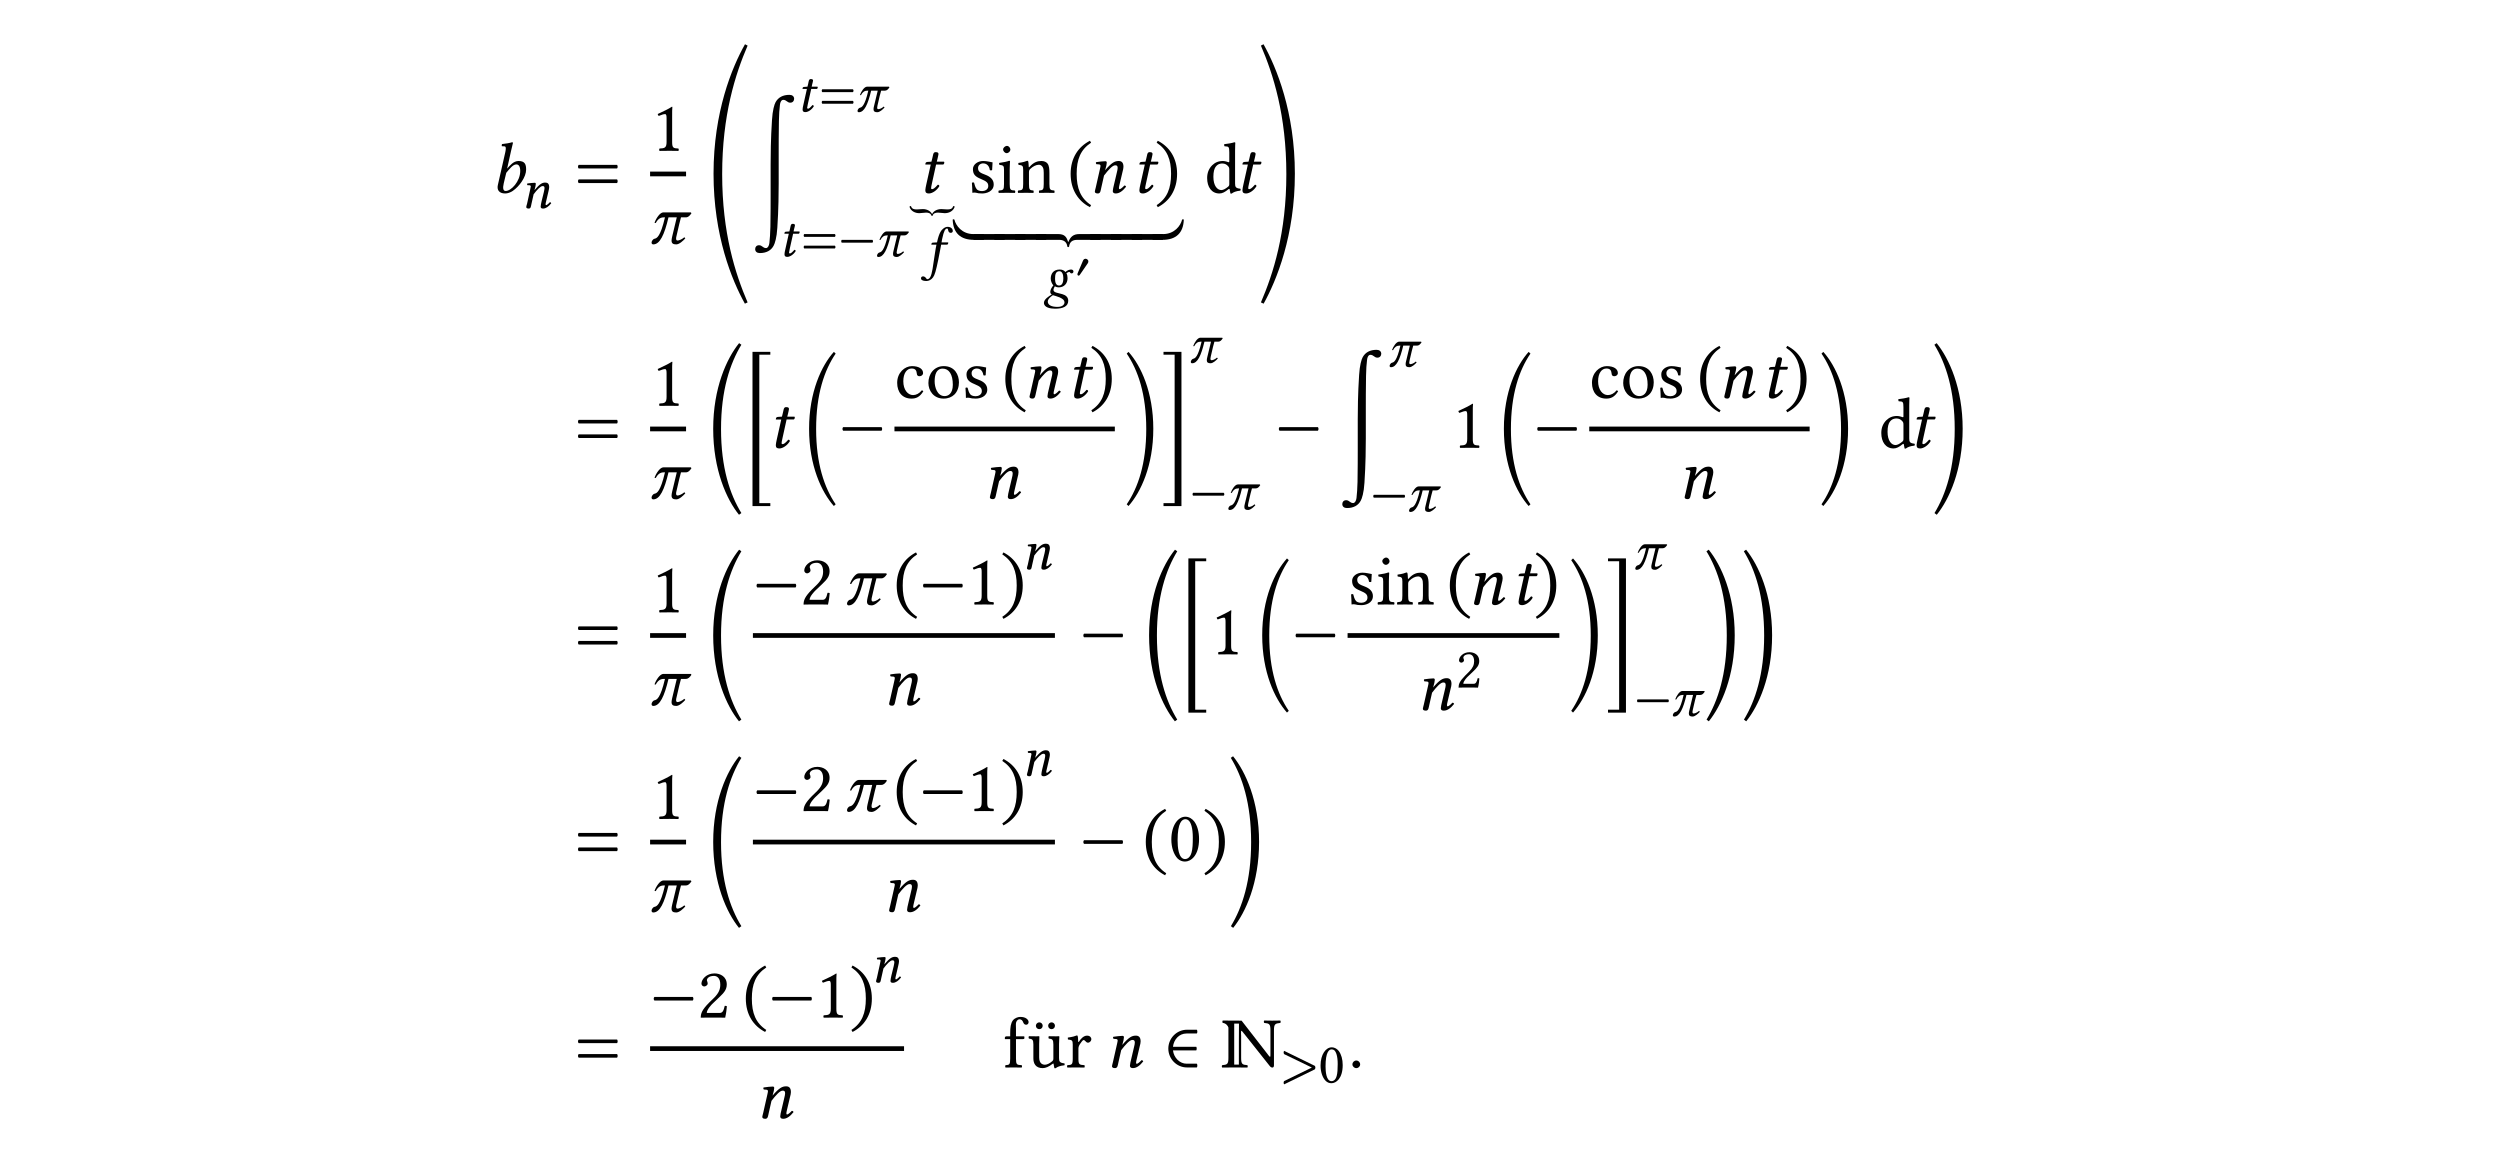 <?xml version="1.0" encoding="UTF-8" standalone="no"?><!DOCTYPE svg PUBLIC "-//W3C//DTD SVG 1.1//EN" "http://www.w3.org/Graphics/SVG/1.1/DTD/svg11.dtd"><svg width="100%" height="100%" viewBox="0 0 1433 662" version="1.1" xmlns="http://www.w3.org/2000/svg" xmlns:xlink="http://www.w3.org/1999/xlink" xml:space="preserve" xmlns:serif="http://www.serif.com/" style="fill-rule:evenodd;clip-rule:evenodd;stroke-miterlimit:10;"><g id="surface1"><g id="line01"><g><g id="glyph0-1"><path d="M292.984,86.295c0.586,-2.669 1.042,-4.362 1.042,-4.362c0,-0.261 -0.13,-0.391 -0.521,-0.391c-1.107,0.391 -4.101,0.912 -5.794,1.042l-0.13,1.042c-0,0.065 0.065,0.195 0.195,0.195l1.302,0.065c0.521,-0 0.846,0.26 0.846,1.172c0,0.456 -0.065,1.172 -0.26,2.083l-4.297,18.945c-0.586,2.605 0.521,4.818 4.232,4.818c1.302,0 2.93,-0.521 4.362,-1.497c3.776,-2.604 7.617,-7.943 7.617,-12.175c0,-2.864 -0.586,-4.948 -4.362,-4.948c-2.864,0 -4.948,2.605 -6.445,4.297l-0.065,0l2.278,-10.286Zm5.209,11.719c-0,5.989 -5.209,11.458 -8.334,11.458c-1.497,-0 -1.757,-1.628 -1.106,-4.427l1.432,-5.99c1.953,-2.278 3.776,-4.817 5.794,-4.817c1.237,-0 2.214,0.976 2.214,3.776Z" style="fill-rule:nonzero;"/></g></g><g><g id="glyph1-1"><path d="M313.104,115.129l1.237,-5.274c0.261,-1.172 0.456,-1.953 0.456,-2.539c-0,-2.018 -0.912,-2.669 -2.214,-2.669c-1.757,-0 -3.125,0.716 -6.185,4.297l-0.065,-0.065l0.131,-0.261c0.39,-1.237 0.651,-2.669 0.651,-3.19c-0,-0.456 -0.196,-0.651 -0.651,-0.651c-1.042,0 -2.605,0.195 -4.167,0.391c-0.261,0.26 -0.195,0.651 -0,0.976l1.367,0.065c0.391,0.065 0.586,0.326 0.586,0.651c-0,0.261 -0.13,0.782 -0.326,1.693l-1.822,8.268c-0.196,0.651 -0.456,1.498 -0.456,1.823c-0,0.521 0.39,0.912 1.432,0.912c1.302,-0 1.237,-1.433 1.563,-2.735l1.237,-5.468c2.083,-2.735 3.906,-4.688 5.143,-4.688c0.651,0 1.107,0.13 1.107,1.172c-0,0.391 -0.196,1.302 -0.391,2.279l-1.302,5.273c-0.261,1.107 -0.521,2.474 -0.521,3.06c0,0.651 0.326,1.107 1.367,1.107c1.563,-0 3.19,-1.107 4.688,-3.06c-0.13,-0.326 -0.326,-0.586 -0.781,-0.586c-0.847,0.976 -1.823,1.693 -2.149,1.693c-0.195,-0 -0.325,-0.196 -0.325,-0.586c-0,-0.326 0.195,-1.042 0.39,-1.888Z" style="fill-rule:nonzero;"/></g></g><g><g id="glyph0-2"><path d="M331.694,102.831c-0.521,0.521 -0.521,1.563 -0,2.084l22.005,-0c0.456,-0.521 0.456,-1.563 -0,-2.084l-22.005,0Zm-0,-8.333c-0.521,0.521 -0.521,1.628 -0,2.083l22.005,0c0.456,-0.455 0.456,-1.562 -0,-2.083l-22.005,-0Z" style="fill-rule:nonzero;"/></g></g><g><g id="glyph0-3"><path d="M385.27,81.36l-0,-14.388c-0,-2.539 -0,-5.013 0.13,-5.599c0,-0.195 -0.13,-0.195 -0.26,-0.195c-2.279,1.432 -4.493,2.474 -8.138,4.167c0.065,0.456 0.26,0.846 0.586,1.107c1.953,-0.782 2.864,-1.042 3.645,-1.042c0.716,-0 0.847,0.976 0.847,2.409l-0,13.541c-0,3.451 -1.172,3.646 -4.037,3.776c-0.26,0.261 -0.26,1.107 0,1.368c2.018,-0 3.516,-0.065 5.729,-0.065c2.019,-0 2.995,0.065 5.079,0.065c0.26,-0.261 0.26,-1.107 -0,-1.368c-2.865,-0.13 -3.581,-0.325 -3.581,-3.776Z" style="fill-rule:nonzero;"/></g></g><path d="M372.63,99.714l20.622,0" style="fill:none;fill-rule:nonzero;stroke:#000;stroke-width:2.7px;"/><g><g id="glyph0-4"><path d="M396.001,121.729l-15.756,0c-1.953,0 -4.231,3.516 -5.078,5.99l0.716,0.13c1.237,-2.344 2.67,-3.255 4.623,-3.255l0.651,-0c-2.604,11.263 -4.753,11.979 -5.925,12.239c-1.041,0.196 -1.627,1.433 -1.692,1.823c-0.066,0.196 -0.066,0.261 -0.066,0.456c0,0.716 0.586,0.977 0.977,0.977c3.776,-0 6.38,-5.469 8.724,-15.495l4.753,-0c-1.172,4.752 -2.149,8.724 -2.67,11.133c-0.195,0.911 -0.325,1.627 -0.325,2.148c-0,1.563 0.781,2.214 2.669,2.214c1.823,-0 4.037,-2.149 5.208,-3.451l-0.52,-0.651c-1.823,1.562 -3.451,1.888 -3.907,1.888c-0.586,0 -0.846,-0.391 -0.846,-1.107c-0,-0.455 0.065,-0.976 0.26,-1.627c1.302,-5.73 2.084,-9.05 2.539,-10.547l2.735,-0c1.432,-0 2.278,-0.912 3.255,-2.344l-0.325,-0.521Z" style="fill-rule:nonzero;"/></g></g><g><g id="glyph0-5"><path d="M408.998,99.581c0,35.612 10.547,61.133 17.969,74.479l1.563,-0.716c-7.032,-16.341 -14.584,-39.713 -14.584,-73.502c0,-33.854 7.552,-57.357 14.584,-73.698l-1.498,-0.781c-7.487,13.281 -18.034,38.802 -18.034,74.218Z" style="fill-rule:nonzero;"/></g></g><g><g id="glyph0-6"><path d="M441.587,130.082c-0.065,3.841 -0.325,6.706 -0.585,9.245c-0.196,1.563 -0.912,2.865 -1.888,2.865c-1.888,-0 -2.214,-1.628 -4.037,-1.628c-1.432,0 -2.213,0.977 -2.213,2.214c-0,1.432 1.041,2.278 2.669,2.278c3.776,0 6.445,-1.497 7.877,-4.166c0.717,-1.237 1.823,-4.688 2.149,-10.287c0.716,-10.547 0.781,-20.898 0.781,-25.39l0,-18.23c0,-4.231 0,-9.375 0.13,-17.643c0.065,-3.841 0.261,-6.706 0.586,-9.245c0.13,-1.562 0.847,-2.864 1.888,-2.864c1.888,-0 2.214,1.627 4.037,1.627c1.367,0 2.213,-0.976 2.213,-2.213c0,-1.432 -1.107,-2.279 -2.669,-2.279c-3.841,0 -6.445,1.498 -7.943,4.167c-0.716,1.237 -1.758,4.687 -2.083,10.286c-0.716,10.547 -0.781,20.899 -0.781,25.391l-0,18.229c-0,4.232 -0,9.375 -0.131,17.643Z" style="fill-rule:nonzero;"/></g></g><g><g id="glyph1-2"><path d="M462.848,49.681l-1.758,0.13c-0.651,-0 -0.911,0.26 -0.976,0.521c-0,0.13 -0.131,0.521 -0.131,0.586c0,0.065 0.131,0.065 0.196,0.065l2.343,-0l-2.018,9.049c-0.26,1.042 -0.456,2.084 -0.456,2.735c0,1.172 0.586,1.497 1.628,1.497c1.497,0 3.646,-1.367 4.818,-3.385c-0.13,-0.456 -0.326,-0.651 -0.782,-0.651c-1.497,1.692 -2.083,2.083 -2.604,2.083c-0.13,-0 -0.455,-0.13 -0.455,-0.521c-0,-0.26 0.13,-0.911 0.39,-2.083l1.953,-8.724l3.256,-0c0.39,-0.13 0.651,-1.042 0.325,-1.302l-3.32,-0l0.325,-1.498c0.13,-0.586 0.456,-1.562 0.456,-1.953c0,-0.586 -0.26,-0.911 -1.302,-0.911c-1.237,-0 -1.172,1.497 -1.497,2.734l-0.391,1.628Z" style="fill-rule:nonzero;"/></g></g><g><g id="glyph1-3"><path d="M471.314,57.819c-0.39,0.39 -0.39,1.237 0,1.627l17.579,0c0.455,-0.39 0.455,-1.237 -0,-1.627l-17.579,-0Zm0,-6.641c-0.39,0.391 -0.39,1.237 0,1.628l17.579,-0c0.455,-0.391 0.455,-1.237 -0,-1.628l-17.579,0Z" style="fill-rule:nonzero;"/></g><g id="glyph1-4"><path d="M509.566,49.681l-12.566,-0c-1.627,-0 -3.385,2.799 -4.101,4.817l0.586,0.066c0.976,-1.888 2.148,-2.605 3.646,-2.605l0.586,0c-2.084,9.05 -3.842,9.571 -4.753,9.766c-0.846,0.195 -1.302,1.172 -1.367,1.497c-0,0.131 -0.065,0.196 -0.065,0.326c-0,0.651 0.455,0.781 0.781,0.781c3.06,0 5.143,-4.362 7.031,-12.37l3.776,0c-0.976,3.842 -1.692,7.032 -2.148,8.92c-0.196,0.716 -0.261,1.237 -0.261,1.757c0,1.172 0.651,1.693 2.149,1.693c1.432,0 3.255,-1.693 4.166,-2.734l-0.455,-0.521c-1.433,1.302 -2.735,1.497 -3.125,1.497c-0.456,0 -0.651,-0.26 -0.651,-0.911c-0,-0.326 0.065,-0.716 0.195,-1.237c1.042,-4.557 1.693,-7.292 2.083,-8.464l2.149,0c1.107,0 1.823,-0.716 2.604,-1.888l-0.26,-0.39Z" style="fill-rule:nonzero;"/></g></g><g><g id="glyph1-21" serif:id="glyph1-2"><path d="M452.469,132.66l-1.758,0.13c-0.651,0 -0.912,0.261 -0.977,0.521c0,0.13 -0.13,0.521 -0.13,0.586c0,0.065 0.13,0.065 0.195,0.065l2.344,-0l-2.018,9.049c-0.26,1.042 -0.456,2.084 -0.456,2.735c0,1.172 0.586,1.497 1.628,1.497c1.497,0 3.646,-1.367 4.818,-3.385c-0.131,-0.456 -0.326,-0.651 -0.782,-0.651c-1.497,1.692 -2.083,2.083 -2.604,2.083c-0.13,0 -0.456,-0.13 -0.456,-0.521c0,-0.26 0.131,-0.911 0.391,-2.083l1.953,-8.724l3.255,-0c0.391,-0.13 0.651,-1.042 0.326,-1.302l-3.32,-0l0.325,-1.498c0.13,-0.585 0.456,-1.562 0.456,-1.953c-0,-0.586 -0.261,-0.911 -1.302,-0.911c-1.237,-0 -1.172,1.497 -1.498,2.734l-0.39,1.628Z" style="fill-rule:nonzero;"/></g></g><g><g id="glyph1-31" serif:id="glyph1-3"><path d="M460.969,140.798c-0.391,0.391 -0.391,1.237 -0,1.628l17.578,-0c0.455,-0.391 0.455,-1.237 -0,-1.628l-17.578,-0Zm-0,-6.641c-0.391,0.391 -0.391,1.237 -0,1.628l17.578,-0c0.455,-0.391 0.455,-1.237 -0,-1.628l-17.578,0Z" style="fill-rule:nonzero;"/></g><g id="glyph1-5"><path d="M482.488,137.478c-0.391,0.39 -0.391,1.237 -0,1.627l17.578,0c0.456,-0.39 0.456,-1.237 -0,-1.627l-17.578,-0Z" style="fill-rule:nonzero;"/></g><g id="glyph1-41" serif:id="glyph1-4"><path d="M520.739,132.66l-12.565,-0c-1.628,-0 -3.386,2.799 -4.102,4.818l0.586,0.065c0.977,-1.888 2.149,-2.604 3.646,-2.604l0.586,-0c-2.083,9.049 -3.841,9.57 -4.753,9.765c-0.846,0.195 -1.302,1.172 -1.367,1.498c0,0.13 -0.065,0.195 -0.065,0.325c0,0.651 0.456,0.781 0.781,0.781c3.06,0 5.144,-4.362 7.032,-12.369l3.776,-0c-0.977,3.841 -1.693,7.031 -2.149,8.919c-0.195,0.716 -0.26,1.237 -0.26,1.758c-0,1.172 0.651,1.692 2.148,1.692c1.432,0 3.255,-1.692 4.167,-2.734l-0.456,-0.521c-1.432,1.302 -2.734,1.498 -3.125,1.498c-0.456,-0 -0.651,-0.261 -0.651,-0.912c0,-0.325 0.065,-0.716 0.195,-1.237c1.042,-4.557 1.693,-7.292 2.084,-8.463l2.148,-0c1.107,-0 1.823,-0.717 2.604,-1.888l-0.26,-0.391Z" style="fill-rule:nonzero;"/></g></g><g><g id="glyph0-7"><path d="M533.903,92.675l-2.214,0.13c-0.781,0.065 -1.042,0.391 -1.172,0.716c0,0.131 -0.13,0.651 -0.13,0.717c-0,0.065 0.13,0.065 0.26,0.065l2.865,-0l-2.539,11.328c-0.26,1.302 -0.586,2.604 -0.586,3.385c-0,1.498 0.781,1.888 2.083,1.888c1.823,0 4.558,-1.693 5.99,-4.232c-0.13,-0.586 -0.391,-0.781 -0.912,-0.781c-1.888,2.149 -2.669,2.539 -3.32,2.539c-0.13,0 -0.521,-0.065 -0.521,-0.586c0,-0.39 0.131,-1.172 0.456,-2.604l2.409,-10.937l4.101,-0c0.521,-0.196 0.847,-1.302 0.391,-1.628l-4.101,0l0.455,-1.823c0.13,-0.846 0.521,-2.018 0.521,-2.539c0,-0.716 -0.325,-1.107 -1.693,-1.107c-1.497,0 -1.367,1.888 -1.823,3.386l-0.52,2.083Z" style="fill-rule:nonzero;"/></g></g><g><g id="glyph0-8"><path d="M528.999,119.849c-1.236,0 -2.408,0.196 -3.515,0.196c-1.498,-0 -2.735,-0.261 -3.19,-1.628c-0.065,-0.195 -0.261,-0.325 -0.456,-0.325c-0.26,-0 -0.456,0.13 -0.456,0.455l0,0.131c0.716,2.278 3.125,3.515 5.534,3.515c1.367,0 2.669,-0.325 3.906,-0.325c1.498,-0 2.67,0.39 3.125,1.758c0.066,0.13 0.196,0.195 0.326,0.195c0.13,-0 0.26,-0.065 0.26,-0.195c0.456,-1.368 1.693,-1.758 3.125,-1.758c1.237,-0 2.605,0.325 3.907,0.325c2.474,0 4.817,-1.237 5.599,-3.515l-0,-0.131c-0,-0.325 -0.261,-0.455 -0.456,-0.455c-0.195,-0 -0.391,0.13 -0.456,0.325c-0.456,1.367 -1.693,1.628 -3.19,1.628c-1.172,-0 -2.344,-0.196 -3.516,-0.196c-2.213,0 -4.362,0.977 -5.273,2.865c-0.977,-1.888 -3.06,-2.865 -5.274,-2.865Z" style="fill-rule:nonzero;"/></g></g><g><g id="glyph1-6"><path d="M533.121,158.995c-0.326,0.586 -1.042,1.042 -1.498,1.042c-0.455,-0 -0.585,-0.26 -0.781,-0.586c-0.325,-0.456 -0.976,-1.042 -1.693,-1.042c-0.911,0 -1.236,0.586 -1.236,1.172c-0,0.716 0.781,1.498 3.059,1.498c1.368,-0 2.8,-0.651 3.842,-2.084c0.976,-1.302 1.692,-3.776 2.994,-10.091c0.521,-2.604 1.042,-5.273 1.563,-8.073l0.065,-0.586l3.125,0c0.26,0 0.781,-0.13 0.846,-0.39l0.13,-0.716c0,-0.131 -0.065,-0.196 -0.195,-0.196l-3.646,0l0.326,-1.888c0.521,-2.474 0.976,-3.971 1.432,-4.883c0.521,-0.911 0.977,-1.171 1.367,-1.171c0.456,-0 0.521,0.26 0.651,0.911c0.131,0.716 0.456,1.562 1.498,1.562c0.976,0 1.172,-0.781 1.172,-1.041c-0,-1.302 -1.107,-2.409 -3.06,-2.409c-0.716,-0 -1.628,0.391 -2.279,0.911c-1.042,0.847 -2.474,2.084 -3.711,8.008l-2.213,0.13c-0.586,0 -0.847,0.261 -0.912,0.521c0,0.13 -0.13,0.521 -0.13,0.586c-0,0.065 0.065,0.065 0.195,0.065l2.735,0c-0.782,3.776 -0.912,5.795 -1.368,8.269c-0.52,3.19 -1.041,8.593 -2.278,10.481Z" style="fill-rule:nonzero;"/></g></g><g><g id="glyph2-1"><path d="M557.096,104.784c0.131,2.019 0.261,3.972 0.261,5.73c0.39,-0.066 0.846,-0.131 1.041,-0.131c0.326,0 0.521,0 0.847,0.065c1.107,0.326 2.213,0.456 3.776,0.456c2.344,0 6.575,-1.107 6.575,-5.208c0,-2.8 -2.018,-4.492 -4.817,-5.534c-2.539,-0.977 -4.167,-1.563 -4.167,-3.841c-0,-1.693 1.497,-2.669 2.93,-2.669c0.911,-0 3.32,0.325 3.841,3.841c0.26,0.26 1.041,0.195 1.302,-0c0.13,-1.498 0.195,-3.06 0.26,-4.427c-1.302,-0.196 -3.255,-0.782 -5.403,-0.782c-3.125,0 -5.86,2.019 -5.86,4.623c0,3.06 1.367,4.362 4.558,5.664c3.45,1.432 4.231,2.278 4.231,4.101c0,2.019 -2.018,2.865 -3.515,2.865c-1.628,-0 -2.539,-0.521 -2.995,-0.977c-0.912,-0.976 -1.367,-2.799 -1.628,-3.841c-0.195,-0.26 -1.041,-0.195 -1.237,0.065Z" style="fill-rule:nonzero;"/></g><g id="glyph2-2"><path d="M578.754,105.435l0,-8.268c0,-2.083 0.196,-4.752 0.196,-4.752c-0,-0.131 -0.196,-0.261 -0.521,-0.261c-1.172,0.456 -2.865,0.847 -5.729,1.237c-0.065,0.195 -0,0.912 0.13,1.107c2.279,0.26 2.669,0.456 2.669,2.865l0,8.072c0,3.451 -0.456,3.581 -2.995,3.776c-0.26,0.261 -0.26,1.107 0,1.368c1.368,-0 2.995,-0.065 4.688,-0.065c1.628,-0 3.19,0.065 4.557,0.065c0.261,-0.261 0.261,-1.107 0,-1.368c-2.539,-0.13 -2.995,-0.325 -2.995,-3.776Zm-3.776,-19.791c0,1.041 1.042,2.148 2.019,2.148c1.171,0 2.148,-1.107 2.148,-2.018c0,-0.977 -0.846,-2.148 -1.953,-2.148c-1.042,-0 -2.214,1.041 -2.214,2.018Z" style="fill-rule:nonzero;"/></g><g id="glyph2-3"><path d="M590.134,95.67c-0.195,0.26 -0.456,0.325 -0.456,-0c-0.065,-1.172 -0.13,-2.8 -0.325,-3.19c-0.13,-0.196 -0.195,-0.326 -0.521,-0.326c-1.172,0.456 -2.214,0.847 -5.078,1.237c-0.13,0.195 -0,0.912 0.065,1.107c2.214,0.26 2.669,0.456 2.669,2.865l0,8.072c0,3.386 -0.39,3.581 -2.864,3.776c-0.261,0.261 -0.261,1.107 -0,1.368c1.237,-0 2.864,-0.065 4.557,-0.065c1.628,-0 2.865,0.065 4.167,0.065c0.195,-0.261 0.195,-1.107 -0,-1.368c-2.149,-0.195 -2.539,-0.39 -2.539,-3.776l-0,-6.77c-0,-0.912 0.325,-1.433 0.651,-1.758c1.627,-1.563 3.45,-2.474 5.078,-2.474c0.846,-0 1.692,0.521 2.213,1.497c0.456,0.847 0.521,1.953 0.521,3.19l0,6.315c0,3.386 -0.456,3.581 -2.604,3.776c-0.195,0.261 -0.195,1.107 -0,1.368c1.237,-0 2.604,-0.065 4.232,-0.065c1.692,-0 3.19,0.065 4.427,0.065c0.195,-0.261 0.195,-1.107 -0,-1.368c-2.344,-0.195 -2.8,-0.39 -2.8,-3.776l0,-6.184c0,-2.279 -0.13,-4.297 -1.106,-5.534c-0.717,-0.912 -2.019,-1.433 -3.451,-1.433c-2.018,0 -4.362,0.521 -6.836,3.386Z" style="fill-rule:nonzero;"/></g></g><g><g id="glyph0-9"><path d="M613.69,99.62c0,9.18 4.362,15.69 11.068,19.141l0.651,-1.172c-6.055,-3.971 -8.268,-9.635 -8.268,-17.969c-0,-8.268 2.213,-13.802 8.268,-17.838l-0.651,-1.107c-6.706,3.451 -11.068,9.896 -11.068,18.945Z" style="fill-rule:nonzero;"/></g></g><g><g id="glyph0-10"><path d="M641.816,105.37l1.562,-6.64c0.391,-1.433 0.586,-2.409 0.586,-3.125c0,-2.474 -1.107,-3.321 -2.734,-3.321c-2.214,0 -3.972,0.847 -7.813,5.339l0.13,-0.391c0.521,-1.562 0.847,-3.32 0.847,-3.971c-0,-0.586 -0.261,-0.846 -0.847,-0.846c-1.302,-0 -3.255,0.26 -5.208,0.52c-0.325,0.326 -0.195,0.782 0.065,1.172l1.628,0.131c0.521,0.065 0.781,0.39 0.781,0.846c0,0.325 -0.13,0.911 -0.391,2.083l-2.343,10.352c-0.196,0.846 -0.521,1.888 -0.521,2.278c-0,0.651 0.456,1.107 1.758,1.107c1.562,0 1.562,-1.823 1.953,-3.385l1.562,-6.901c2.604,-3.386 4.883,-5.86 6.38,-5.86c0.847,0 1.433,0.196 1.433,1.498c-0,0.521 -0.196,1.692 -0.521,2.864l-1.563,6.641c-0.325,1.302 -0.716,2.995 -0.716,3.776c0,0.781 0.456,1.367 1.693,1.367c2.018,0 3.971,-1.367 5.924,-3.841c-0.13,-0.391 -0.39,-0.716 -0.976,-0.716c-1.107,1.237 -2.279,2.083 -2.669,2.083c-0.326,0 -0.456,-0.195 -0.456,-0.716c-0,-0.325 0.195,-1.302 0.456,-2.344Z" style="fill-rule:nonzero;"/></g></g><g><g id="glyph0-71" serif:id="glyph0-7"><path d="M656.603,92.675l-2.214,0.13c-0.781,0.065 -1.042,0.391 -1.172,0.716c0,0.131 -0.13,0.651 -0.13,0.717c0,0.065 0.13,0.065 0.26,0.065l2.865,-0l-2.539,11.328c-0.26,1.302 -0.586,2.604 -0.586,3.385c0,1.498 0.781,1.888 2.083,1.888c1.823,0 4.558,-1.693 5.99,-4.232c-0.13,-0.586 -0.391,-0.781 -0.911,-0.781c-1.888,2.149 -2.67,2.539 -3.321,2.539c-0.13,0 -0.521,-0.065 -0.521,-0.586c0,-0.39 0.131,-1.172 0.456,-2.604l2.409,-10.937l4.102,-0c0.52,-0.196 0.846,-1.302 0.39,-1.628l-4.101,0l0.455,-1.823c0.131,-0.846 0.521,-2.018 0.521,-2.539c0,-0.716 -0.325,-1.107 -1.693,-1.107c-1.497,0 -1.367,1.888 -1.822,3.386l-0.521,2.083Z" style="fill-rule:nonzero;"/></g></g><g><g id="glyph0-11"><path d="M674.711,99.62c0,-9.049 -4.362,-15.494 -11.067,-18.945l-0.651,1.107c6.054,4.036 8.268,9.57 8.268,17.838c-0,8.334 -2.214,13.998 -8.268,17.969l0.651,1.172c6.705,-3.451 11.067,-9.961 11.067,-19.141Z" style="fill-rule:nonzero;"/></g></g><g><g id="glyph0-12"><path d="M563.986,137.484l-0,-3.32l-6.055,0c-6.51,0 -10.026,-4.818 -10.872,-8.268c-0.261,-0.261 -0.716,-0.261 -0.977,-0c0.261,7.682 4.492,11.588 12.175,11.588l5.729,0Z" style="fill-rule:nonzero;"/></g></g><g><g id="glyph0-13"><rect x="558.037" y="134.164" width="17.839" height="3.32" style="fill-rule:nonzero;"/></g></g><g><g id="glyph0-131" serif:id="glyph0-13"><rect x="569.951" y="134.164" width="17.839" height="3.32" style="fill-rule:nonzero;"/></g></g><g><g id="glyph0-132" serif:id="glyph0-13"><rect x="581.865" y="134.164" width="17.839" height="3.32" style="fill-rule:nonzero;"/></g></g><g><g id="glyph0-14"><path d="M593.778,134.164l0,3.32l13.412,0c2.083,0 4.297,0.847 4.622,3.907c0.391,0.39 0.651,0.325 0.977,-0c0.39,-3.06 2.213,-3.907 4.752,-3.907l13.347,0l-0,-3.32l-12.24,0c-3.45,0 -5.078,1.628 -6.25,4.492l-0.195,0c-0.781,-2.799 -1.953,-4.492 -5.664,-4.492l-12.761,0Z" style="fill-rule:nonzero;"/></g></g><g><g id="glyph0-133" serif:id="glyph0-13"><rect x="624.912" y="134.164" width="17.839" height="3.32" style="fill-rule:nonzero;"/></g></g><g><g id="glyph0-134" serif:id="glyph0-13"><rect x="636.825" y="134.164" width="17.839" height="3.32" style="fill-rule:nonzero;"/></g></g><g><g id="glyph0-135" serif:id="glyph0-13"><rect x="648.739" y="134.164" width="17.839" height="3.32" style="fill-rule:nonzero;"/></g></g><g><g id="glyph0-15"><path d="M660.653,137.484l5.729,0c7.682,0 11.914,-3.906 12.174,-11.588c-0.26,-0.261 -0.781,-0.261 -0.976,-0c-0.847,3.45 -4.362,8.268 -10.873,8.268l-6.054,0l-0,3.32Z" style="fill-rule:nonzero;"/></g></g><g><g id="glyph1-7"><path d="M611.921,159.441c-0,-0.912 -0.195,-2.149 -0.651,-2.8c0.521,-0.456 1.302,-0.781 1.562,-0.781c0.326,-0 0.391,0.13 0.521,0.325c0.13,0.261 0.391,0.521 0.912,0.521c0.586,0 1.041,-0.455 1.041,-1.107c0,-0.585 -0.521,-1.106 -1.302,-1.106c-0.846,-0 -2.148,0.325 -3.32,1.432c-0.716,-0.911 -1.758,-1.432 -3.255,-1.432c-3.711,-0 -5.144,2.539 -5.144,5.208c0,1.432 0.651,2.865 1.498,3.906c-0.781,0.847 -1.758,2.474 -1.758,3.581c-0,0.391 -0,1.107 0.846,1.628c-1.757,0.976 -4.492,2.799 -4.492,4.752c0,2.735 3.711,3.386 6.38,3.386c4.558,-0 7.552,-1.302 7.552,-4.558c0,-2.148 -1.562,-3.255 -3.385,-3.776c-2.604,-0.781 -5.078,-0.846 -5.078,-2.474c-0,-0.651 0.456,-1.432 0.781,-2.018c0.521,0.326 1.302,0.586 2.279,0.586c2.864,0 5.013,-2.018 5.013,-5.273Zm-8.399,9.765c0.586,0.13 2.93,0.847 3.972,1.302c1.888,0.912 2.669,1.628 2.669,2.8c0,1.237 -1.107,2.604 -4.036,2.604c-3.711,-0 -5.534,-1.237 -5.534,-3.06c-0,-1.628 2.083,-3.06 2.929,-3.646Zm5.99,-9.765c-0,2.018 -0.456,4.231 -2.474,4.231c-2.018,0 -2.279,-2.343 -2.279,-3.971c0,-2.409 0.391,-4.232 2.539,-4.232c1.433,0 2.214,1.693 2.214,3.972Z" style="fill-rule:nonzero;"/></g></g><g><g id="glyph3-1"><path d="M623.509,150.907c0.521,-0.781 0.521,-1.823 -0.586,-2.409c-1.106,-0.521 -1.888,0.195 -2.148,0.911l-3.125,7.357c-0.065,0.13 -0.065,0.391 -0.065,0.521c-0,0.391 0.325,0.716 0.716,0.716c0.195,0 0.521,-0.195 0.651,-0.456l4.557,-6.64Z" style="fill-rule:nonzero;"/></g></g><g><g id="glyph2-4"><path d="M704.17,108.43c0.196,-0.13 0.586,-0.26 0.651,0.065c0.131,0.977 0.456,2.409 0.456,2.409c0.326,0.13 0.521,0.13 0.781,0c0.912,-0.716 2.344,-1.367 4.883,-1.627c0.261,-0.261 0.261,-0.912 0,-1.107c-2.669,-0.261 -2.995,-1.042 -2.995,-3.06l0,-18.815c0,-2.669 0.131,-4.362 0.131,-4.362c-0,-0.261 -0.131,-0.391 -0.521,-0.391c-1.042,0.391 -4.167,0.977 -5.86,1.107c-0.065,0.325 0,0.977 0.261,1.237l0.39,-0c1.823,0.13 2.279,0.13 2.279,3.385l0,5.339c0,0.26 -0.065,0.391 -0.391,0.391c-0.13,-0 -1.822,-0.717 -3.19,-0.717c-2.799,0 -4.622,0.912 -6.25,2.474c-1.823,1.823 -2.864,4.232 -2.864,7.292c-0,5.143 2.539,8.854 7.031,8.854c1.628,0 3.19,-0.781 5.208,-2.474Zm0.456,-3.06c0,0.782 -0.065,1.107 -0.651,1.628c-1.562,1.302 -2.865,1.953 -3.906,1.953c-2.279,0 -4.558,-2.409 -4.558,-7.617c0,-2.995 0.586,-4.623 1.172,-5.534c1.302,-1.953 3.06,-2.083 3.907,-2.083c1.497,-0 2.539,0.586 3.32,1.497c0.586,0.651 0.716,0.977 0.716,2.279l0,7.877Z" style="fill-rule:nonzero;"/></g></g><g><g id="glyph0-72" serif:id="glyph0-7"><path d="M715.669,92.675l-2.213,0.13c-0.782,0.065 -1.042,0.391 -1.172,0.716c-0,0.131 -0.13,0.651 -0.13,0.717c-0,0.065 0.13,0.065 0.26,0.065l2.865,-0l-2.539,11.328c-0.261,1.302 -0.586,2.604 -0.586,3.385c-0,1.498 0.781,1.888 2.083,1.888c1.823,0 4.557,-1.693 5.99,-4.232c-0.131,-0.586 -0.391,-0.781 -0.912,-0.781c-1.888,2.149 -2.669,2.539 -3.32,2.539c-0.13,0 -0.521,-0.065 -0.521,-0.586c-0,-0.39 0.13,-1.172 0.456,-2.604l2.409,-10.937l4.101,-0c0.521,-0.196 0.846,-1.302 0.391,-1.628l-4.102,0l0.456,-1.823c0.13,-0.846 0.521,-2.018 0.521,-2.539c-0,-0.716 -0.326,-1.107 -1.693,-1.107c-1.497,0 -1.367,1.888 -1.823,3.386l-0.521,2.083Z" style="fill-rule:nonzero;"/></g></g><g><g id="glyph0-16"><path d="M742.217,99.581c-0,-35.416 -10.547,-60.937 -17.969,-74.218l-1.497,0.781c7.031,16.341 14.583,39.844 14.583,73.698c-0,33.789 -7.552,57.161 -14.583,73.502l1.562,0.716c7.422,-13.346 17.904,-38.867 17.904,-74.479Z" style="fill-rule:nonzero;"/></g></g></g><g id="line02"><g><g id="glyph0-21" serif:id="glyph0-2"><path d="M331.694,248.985c-0.521,0.521 -0.521,1.563 -0,2.084l22.005,-0c0.456,-0.521 0.456,-1.563 -0,-2.084l-22.005,0Zm-0,-8.333c-0.521,0.521 -0.521,1.628 -0,2.083l22.005,0c0.456,-0.455 0.456,-1.562 -0,-2.083l-22.005,0Z" style="fill-rule:nonzero;"/></g></g><g><g id="glyph0-31" serif:id="glyph0-3"><path d="M385.27,227.515l-0,-14.388c-0,-2.539 -0,-5.013 0.13,-5.599c0,-0.196 -0.13,-0.196 -0.26,-0.196c-2.279,1.433 -4.493,2.474 -8.138,4.167c0.065,0.456 0.26,0.846 0.586,1.107c1.953,-0.782 2.864,-1.042 3.645,-1.042c0.716,0 0.847,0.977 0.847,2.409l-0,13.542c-0,3.45 -1.172,3.645 -4.037,3.776c-0.26,0.26 -0.26,1.106 0,1.367c2.018,-0 3.516,-0.065 5.729,-0.065c2.019,-0 2.995,0.065 5.079,0.065c0.26,-0.261 0.26,-1.107 -0,-1.367c-2.865,-0.131 -3.581,-0.326 -3.581,-3.776Z" style="fill-rule:nonzero;"/></g></g><path d="M372.63,245.873l20.622,0" style="fill:none;fill-rule:nonzero;stroke:#000;stroke-width:2.7px;"/><g><g id="glyph0-41" serif:id="glyph0-4"><path d="M396.001,267.883l-15.756,0c-1.953,0 -4.231,3.516 -5.078,5.99l0.716,0.13c1.237,-2.344 2.67,-3.255 4.623,-3.255l0.651,-0c-2.604,11.263 -4.753,11.979 -5.925,12.24c-1.041,0.195 -1.627,1.432 -1.692,1.822c-0.066,0.196 -0.066,0.261 -0.066,0.456c0,0.716 0.586,0.977 0.977,0.977c3.776,-0 6.38,-5.469 8.724,-15.495l4.753,-0c-1.172,4.753 -2.149,8.724 -2.67,11.133c-0.195,0.911 -0.325,1.627 -0.325,2.148c-0,1.563 0.781,2.214 2.669,2.214c1.823,-0 4.037,-2.149 5.208,-3.451l-0.52,-0.651c-1.823,1.563 -3.451,1.888 -3.907,1.888c-0.586,0 -0.846,-0.39 -0.846,-1.107c-0,-0.455 0.065,-0.976 0.26,-1.627c1.302,-5.729 2.084,-9.05 2.539,-10.547l2.735,-0c1.432,-0 2.278,-0.912 3.255,-2.344l-0.325,-0.521Z" style="fill-rule:nonzero;"/></g></g><g><g id="glyph0-17"><path d="M408.803,245.777c0,23.568 7.682,40.495 14.779,49.284l1.367,-0.977c-6.576,-10.742 -11.654,-25.976 -11.654,-48.177c0,-22.265 5.144,-37.565 11.654,-48.307l-1.302,-0.911c-7.096,8.789 -14.844,25.651 -14.844,49.088Z" style="fill-rule:nonzero;"/></g></g><g><g id="glyph0-18"><path d="M441.552,290.09l0,-1.693l-6.315,-0l-0,-85.091l6.315,-0l0,-1.628l-10.221,0l-0,88.412l10.221,-0Z" style="fill-rule:nonzero;"/></g></g><g><g id="glyph0-73" serif:id="glyph0-7"><path d="M448.207,238.829l-2.214,0.13c-0.781,0.065 -1.041,0.391 -1.172,0.717c0,0.13 -0.13,0.651 -0.13,0.716c0,0.065 0.13,0.065 0.261,0.065l2.864,-0l-2.539,11.328c-0.26,1.302 -0.586,2.604 -0.586,3.385c0,1.498 0.781,1.888 2.083,1.888c1.823,0 4.558,-1.692 5.99,-4.231c-0.13,-0.586 -0.391,-0.782 -0.911,-0.782c-1.888,2.149 -2.67,2.539 -3.321,2.539c-0.13,0 -0.521,-0.065 -0.521,-0.586c0,-0.39 0.131,-1.171 0.456,-2.604l2.409,-10.937l4.102,-0c0.52,-0.196 0.846,-1.302 0.39,-1.628l-4.101,0l0.455,-1.823c0.131,-0.846 0.521,-2.018 0.521,-2.539c0,-0.716 -0.325,-1.107 -1.692,-1.107c-1.498,0 -1.368,1.888 -1.823,3.386l-0.521,2.083Z" style="fill-rule:nonzero;"/></g></g><g><g id="glyph0-19"><path d="M463.767,245.777c0,21.159 7.162,36.328 14.193,44.271l1.042,-0.977c-6.511,-9.57 -11.198,-23.307 -11.198,-43.164c-0,-19.922 4.687,-33.659 11.198,-43.229l-1.042,-0.976c-7.031,7.812 -14.193,22.981 -14.193,44.075Z" style="fill-rule:nonzero;"/></g></g><g><g id="glyph0-20"><path d="M483.294,244.819c-0.521,0.521 -0.521,1.562 -0,2.083l22.005,0c0.456,-0.521 0.456,-1.562 -0,-2.083l-22.005,-0Z" style="fill-rule:nonzero;"/></g></g><g><g id="glyph2-5"><path d="M529.235,224.313c-0.195,-0.391 -0.52,-0.521 -0.846,-0.586c-1.432,1.822 -3.255,2.734 -5.013,2.734c-3.06,-0 -5.599,-3.06 -5.599,-7.943c0,-4.557 2.018,-7.291 4.753,-7.291c2.474,-0 2.799,1.432 2.994,2.929c0.066,1.107 0.652,1.498 1.563,1.498c0.846,-0 2.018,-0.586 2.018,-1.823c0,-2.344 -2.344,-3.972 -6.38,-3.972c-4.102,0 -8.464,3.711 -8.464,9.571c0,5.403 2.995,9.049 8.204,9.049c2.474,0 4.687,-0.781 6.77,-4.166Z" style="fill-rule:nonzero;"/></g><g id="glyph2-6"><path d="M532.158,219.56c0,4.232 2.865,8.919 8.724,8.919c2.67,0 4.688,-0.911 6.12,-2.278c1.888,-1.823 2.669,-4.493 2.669,-7.032c0,-4.297 -2.343,-9.31 -8.724,-9.31c-2.734,0 -4.947,1.107 -6.51,2.93c-1.497,1.758 -2.279,4.167 -2.279,6.771Zm8.204,-8.268c3.58,-0 5.794,3.255 5.794,9.244c-0,5.209 -2.735,6.511 -4.688,6.511c-4.297,-0 -5.729,-5.208 -5.729,-8.399c0,-3.645 0.846,-7.356 4.623,-7.356Z" style="fill-rule:nonzero;"/></g><g id="glyph2-11" serif:id="glyph2-1"><path d="M553.405,222.359c0.131,2.019 0.261,3.972 0.261,5.73c0.39,-0.066 0.846,-0.131 1.042,-0.131c0.325,0 0.52,0 0.846,0.065c1.107,0.326 2.213,0.456 3.776,0.456c2.344,0 6.575,-1.107 6.575,-5.208c0,-2.8 -2.018,-4.492 -4.817,-5.534c-2.539,-0.977 -4.167,-1.563 -4.167,-3.841c0,-1.693 1.497,-2.669 2.93,-2.669c0.911,-0 3.32,0.325 3.841,3.841c0.26,0.26 1.042,0.195 1.302,-0c0.13,-1.498 0.195,-3.06 0.26,-4.427c-1.302,-0.196 -3.255,-0.782 -5.403,-0.782c-3.125,0 -5.86,2.019 -5.86,4.623c0,3.06 1.368,4.362 4.558,5.664c3.45,1.432 4.231,2.278 4.231,4.101c0,2.019 -2.018,2.865 -3.515,2.865c-1.628,-0 -2.539,-0.521 -2.995,-0.977c-0.911,-0.976 -1.367,-2.799 -1.628,-3.841c-0.195,-0.26 -1.041,-0.195 -1.237,0.065Z" style="fill-rule:nonzero;"/></g></g><g><g id="glyph0-91" serif:id="glyph0-9"><path d="M576.253,217.195c-0,9.18 4.362,15.69 11.067,19.141l0.651,-1.172c-6.054,-3.971 -8.268,-9.635 -8.268,-17.969c0,-8.268 2.214,-13.802 8.268,-17.838l-0.651,-1.107c-6.705,3.451 -11.067,9.896 -11.067,18.945Z" style="fill-rule:nonzero;"/></g></g><g><g id="glyph0-101" serif:id="glyph0-10"><path d="M604.378,222.945l1.563,-6.64c0.39,-1.433 0.586,-2.409 0.586,-3.125c-0,-2.474 -1.107,-3.321 -2.735,-3.321c-2.213,0 -3.971,0.847 -7.812,5.339l0.13,-0.391c0.521,-1.562 0.846,-3.32 0.846,-3.971c0,-0.586 -0.26,-0.846 -0.846,-0.846c-1.302,-0 -3.255,0.26 -5.208,0.52c-0.326,0.326 -0.196,0.782 0.065,1.172l1.627,0.131c0.521,0.065 0.782,0.39 0.782,0.846c-0,0.325 -0.131,0.911 -0.391,2.083l-2.344,10.352c-0.195,0.846 -0.521,1.888 -0.521,2.278c0,0.651 0.456,1.107 1.758,1.107c1.563,0 1.563,-1.823 1.953,-3.385l1.563,-6.901c2.604,-3.386 4.883,-5.86 6.38,-5.86c0.846,0 1.432,0.196 1.432,1.498c0,0.521 -0.195,1.692 -0.521,2.864l-1.562,6.641c-0.326,1.302 -0.716,2.995 -0.716,3.776c-0,0.781 0.455,1.367 1.692,1.367c2.019,0 3.972,-1.367 5.925,-3.841c-0.13,-0.391 -0.391,-0.716 -0.977,-0.716c-1.106,1.237 -2.278,2.083 -2.669,2.083c-0.325,0 -0.456,-0.195 -0.456,-0.716c0,-0.325 0.196,-1.302 0.456,-2.344Z" style="fill-rule:nonzero;"/></g></g><g><g id="glyph0-74" serif:id="glyph0-7"><path d="M619.165,210.25l-2.213,0.13c-0.782,0.065 -1.042,0.391 -1.172,0.716c-0,0.131 -0.13,0.651 -0.13,0.717c-0,0.065 0.13,0.065 0.26,0.065l2.865,-0l-2.539,11.328c-0.261,1.302 -0.586,2.604 -0.586,3.385c-0,1.498 0.781,1.888 2.083,1.888c1.823,0 4.557,-1.693 5.989,-4.232c-0.13,-0.586 -0.39,-0.781 -0.911,-0.781c-1.888,2.149 -2.669,2.539 -3.32,2.539c-0.13,0 -0.521,-0.065 -0.521,-0.586c-0,-0.39 0.13,-1.172 0.456,-2.604l2.408,-10.937l4.102,-0c0.521,-0.196 0.846,-1.302 0.391,-1.628l-4.102,0l0.456,-1.823c0.13,-0.846 0.521,-2.018 0.521,-2.539c-0,-0.716 -0.326,-1.107 -1.693,-1.107c-1.497,0 -1.367,1.888 -1.823,3.386l-0.521,2.083Z" style="fill-rule:nonzero;"/></g></g><g><g id="glyph0-111" serif:id="glyph0-11"><path d="M637.274,217.195c-0,-9.049 -4.362,-15.494 -11.068,-18.945l-0.651,1.107c6.055,4.036 8.268,9.57 8.268,17.838c0,8.334 -2.213,13.998 -8.268,17.969l0.651,1.172c6.706,-3.451 11.068,-9.961 11.068,-19.141Z" style="fill-rule:nonzero;"/></g></g><path d="M512.702,245.873l126.318,0" style="fill:none;fill-rule:nonzero;stroke:#000;stroke-width:2.7px;"/><g><g id="glyph0-102" serif:id="glyph0-10"><path d="M581.649,280.579l1.562,-6.641c0.391,-1.432 0.586,-2.409 0.586,-3.125c0,-2.474 -1.106,-3.32 -2.734,-3.32c-2.214,-0 -3.971,0.846 -7.812,5.338l0.13,-0.39c0.521,-1.563 0.846,-3.321 0.846,-3.972c0,-0.586 -0.26,-0.846 -0.846,-0.846c-1.302,-0 -3.255,0.26 -5.209,0.521c-0.325,0.325 -0.195,0.781 0.066,1.172l1.627,0.13c0.521,0.065 0.781,0.39 0.781,0.846c0,0.326 -0.13,0.912 -0.39,2.084l-2.344,10.351c-0.195,0.846 -0.521,1.888 -0.521,2.279c0,0.651 0.456,1.107 1.758,1.107c1.562,-0 1.562,-1.823 1.953,-3.386l1.563,-6.901c2.604,-3.385 4.882,-5.859 6.38,-5.859c0.846,-0 1.432,0.195 1.432,1.497c0,0.521 -0.195,1.693 -0.521,2.865l-1.562,6.64c-0.326,1.302 -0.716,2.995 -0.716,3.776c-0,0.782 0.455,1.368 1.692,1.368c2.019,-0 3.972,-1.368 5.925,-3.842c-0.13,-0.39 -0.391,-0.716 -0.977,-0.716c-1.107,1.237 -2.278,2.084 -2.669,2.084c-0.326,-0 -0.456,-0.196 -0.456,-0.717c0,-0.325 0.196,-1.302 0.456,-2.343Z" style="fill-rule:nonzero;"/></g></g><g><g id="glyph0-211" serif:id="glyph0-21"><path d="M661.069,245.777c-0,-21.094 -7.162,-36.263 -14.193,-44.075l-1.042,0.976c6.511,9.57 11.198,23.307 11.198,43.229c0,19.857 -4.687,33.594 -11.198,43.164l1.042,0.977c7.031,-7.943 14.193,-23.112 14.193,-44.271Z" style="fill-rule:nonzero;"/></g></g><g><g id="glyph0-22"><path d="M677.206,290.09l-0,-88.412l-10.287,0l0,1.628l6.38,-0l0,85.091l-6.38,-0l0,1.693l10.287,-0Z" style="fill-rule:nonzero;"/></g></g><g><g id="glyph1-42" serif:id="glyph1-4"><path d="M700.596,193.572l-12.565,0c-1.627,0 -3.385,2.8 -4.101,4.818l0.586,0.065c0.976,-1.888 2.148,-2.604 3.645,-2.604l0.586,0c-2.083,9.05 -3.841,9.57 -4.752,9.766c-0.847,0.195 -1.302,1.172 -1.367,1.497c-0,0.13 -0.066,0.195 -0.066,0.326c0,0.651 0.456,0.781 0.782,0.781c3.06,-0 5.143,-4.362 7.031,-12.37l3.776,0c-0.977,3.841 -1.693,7.031 -2.148,8.919c-0.196,0.716 -0.261,1.237 -0.261,1.758c0,1.172 0.651,1.693 2.149,1.693c1.432,-0 3.255,-1.693 4.166,-2.735l-0.455,-0.52c-1.433,1.302 -2.735,1.497 -3.125,1.497c-0.456,0 -0.651,-0.26 -0.651,-0.911c-0,-0.326 0.065,-0.717 0.195,-1.237c1.041,-4.558 1.693,-7.292 2.083,-8.464l2.149,0c1.106,0 1.823,-0.716 2.604,-1.888l-0.261,-0.391Z" style="fill-rule:nonzero;"/></g></g><g><g id="glyph1-51" serif:id="glyph1-5"><path d="M683.865,282.49c-0.391,0.391 -0.391,1.237 -0,1.628l17.578,-0c0.455,-0.391 0.455,-1.237 -0,-1.628l-17.578,0Z" style="fill-rule:nonzero;"/></g><g id="glyph1-43" serif:id="glyph1-4"><path d="M722.116,277.672l-12.565,0c-1.628,0 -3.386,2.8 -4.102,4.818l0.586,0.065c0.976,-1.888 2.148,-2.604 3.646,-2.604l0.586,0c-2.084,9.05 -3.841,9.57 -4.753,9.766c-0.846,0.195 -1.302,1.172 -1.367,1.497c-0,0.13 -0.065,0.195 -0.065,0.326c-0,0.651 0.456,0.781 0.781,0.781c3.06,-0 5.143,-4.362 7.031,-12.37l3.776,0c-0.976,3.841 -1.692,7.031 -2.148,8.919c-0.195,0.716 -0.261,1.237 -0.261,1.758c0,1.172 0.652,1.693 2.149,1.693c1.432,-0 3.255,-1.693 4.167,-2.735l-0.456,-0.52c-1.432,1.302 -2.735,1.497 -3.125,1.497c-0.456,0 -0.651,-0.26 -0.651,-0.911c-0,-0.326 0.065,-0.717 0.195,-1.237c1.042,-4.558 1.693,-7.292 2.083,-8.464l2.149,0c1.107,0 1.823,-0.716 2.604,-1.888l-0.26,-0.391Z" style="fill-rule:nonzero;"/></g></g><g><g id="glyph0-201" serif:id="glyph0-20"><path d="M733.415,244.819c-0.521,0.521 -0.521,1.562 -0,2.083l22.005,0c0.456,-0.521 0.456,-1.562 -0,-2.083l-22.005,-0Z" style="fill-rule:nonzero;"/></g></g><g><g id="glyph0-61" serif:id="glyph0-6"><path d="M778.133,276.236c-0.065,3.842 -0.325,6.706 -0.586,9.245c-0.195,1.563 -0.911,2.865 -1.888,2.865c-1.888,-0 -2.213,-1.628 -4.036,-1.628c-1.432,0 -2.214,0.977 -2.214,2.214c0,1.432 1.042,2.278 2.67,2.278c3.776,0 6.445,-1.497 7.877,-4.166c0.716,-1.237 1.823,-4.688 2.149,-10.287c0.716,-10.547 0.781,-20.898 0.781,-25.39l-0,-18.23c-0,-4.231 -0,-9.375 0.13,-17.643c0.065,-3.841 0.261,-6.705 0.586,-9.245c0.13,-1.562 0.846,-2.864 1.888,-2.864c1.888,-0 2.214,1.627 4.037,1.627c1.367,0 2.213,-0.976 2.213,-2.213c0,-1.432 -1.107,-2.279 -2.669,-2.279c-3.841,0 -6.445,1.498 -7.943,4.167c-0.716,1.237 -1.758,4.687 -2.083,10.286c-0.716,10.547 -0.781,20.899 -0.781,25.391l-0,18.229c-0,4.232 -0,9.375 -0.131,17.643Z" style="fill-rule:nonzero;"/></g></g><g><g id="glyph1-44" serif:id="glyph1-4"><path d="M814.559,195.835l-12.565,-0c-1.628,-0 -3.386,2.799 -4.102,4.818l0.586,0.065c0.977,-1.888 2.149,-2.604 3.646,-2.604l0.586,-0c-2.083,9.049 -3.841,9.57 -4.753,9.765c-0.846,0.195 -1.302,1.172 -1.367,1.498c0,0.13 -0.065,0.195 -0.065,0.325c0,0.651 0.456,0.781 0.781,0.781c3.06,0 5.143,-4.362 7.032,-12.369l3.776,-0c-0.977,3.841 -1.693,7.031 -2.149,8.919c-0.195,0.716 -0.26,1.237 -0.26,1.758c-0,1.172 0.651,1.692 2.148,1.692c1.432,0 3.255,-1.692 4.167,-2.734l-0.456,-0.521c-1.432,1.302 -2.734,1.498 -3.125,1.498c-0.456,-0 -0.651,-0.261 -0.651,-0.912c0,-0.325 0.065,-0.716 0.195,-1.237c1.042,-4.557 1.693,-7.292 2.084,-8.463l2.148,-0c1.107,-0 1.823,-0.717 2.604,-1.888l-0.26,-0.391Z" style="fill-rule:nonzero;"/></g></g><g><g id="glyph1-52" serif:id="glyph1-5"><path d="M787.448,283.632c-0.391,0.39 -0.391,1.237 -0,1.627l17.578,0c0.456,-0.39 0.456,-1.237 0,-1.627l-17.578,-0Z" style="fill-rule:nonzero;"/></g><g id="glyph1-45" serif:id="glyph1-4"><path d="M825.699,278.814l-12.565,0c-1.628,0 -3.386,2.8 -4.102,4.818l0.586,0.065c0.977,-1.888 2.149,-2.604 3.646,-2.604l0.586,-0c-2.083,9.049 -3.841,9.57 -4.753,9.765c-0.846,0.196 -1.302,1.172 -1.367,1.498c0,0.13 -0.065,0.195 -0.065,0.325c0,0.651 0.456,0.782 0.781,0.782c3.06,-0 5.144,-4.362 7.032,-12.37l3.776,-0c-0.977,3.841 -1.693,7.031 -2.149,8.919c-0.195,0.716 -0.26,1.237 -0.26,1.758c-0,1.172 0.651,1.693 2.148,1.693c1.433,-0 3.255,-1.693 4.167,-2.735l-0.456,-0.521c-1.432,1.302 -2.734,1.498 -3.125,1.498c-0.456,-0 -0.651,-0.261 -0.651,-0.912c0,-0.325 0.065,-0.716 0.195,-1.237c1.042,-4.557 1.693,-7.291 2.084,-8.463l2.148,-0c1.107,-0 1.823,-0.716 2.604,-1.888l-0.26,-0.391Z" style="fill-rule:nonzero;"/></g></g><g><g id="glyph0-32" serif:id="glyph0-3"><path d="M844.203,251.59l0,-14.388c0,-2.539 0,-5.013 0.13,-5.599c0,-0.196 -0.13,-0.196 -0.26,-0.196c-2.279,1.433 -4.492,2.474 -8.138,4.167c0.065,0.456 0.26,0.846 0.586,1.107c1.953,-0.782 2.864,-1.042 3.646,-1.042c0.716,0 0.846,0.977 0.846,2.409l0,13.542c0,3.45 -1.172,3.645 -4.036,3.776c-0.261,0.26 -0.261,1.106 -0,1.367c2.018,-0 3.515,-0.065 5.729,-0.065c2.018,-0 2.995,0.065 5.078,0.065c0.26,-0.261 0.26,-1.107 -0,-1.367c-2.865,-0.131 -3.581,-0.326 -3.581,-3.776Z" style="fill-rule:nonzero;"/></g></g><g><g id="glyph0-191" serif:id="glyph0-19"><path d="M862.026,245.777c-0,21.159 7.161,36.328 14.192,44.271l1.042,-0.977c-6.511,-9.57 -11.198,-23.307 -11.198,-43.164c-0,-19.922 4.687,-33.659 11.198,-43.229l-1.042,-0.976c-7.031,7.812 -14.192,22.981 -14.192,44.075Z" style="fill-rule:nonzero;"/></g></g><g><g id="glyph0-202" serif:id="glyph0-20"><path d="M881.548,244.819c-0.521,0.521 -0.521,1.562 -0,2.083l22.005,0c0.456,-0.521 0.456,-1.562 0,-2.083l-22.005,-0Z" style="fill-rule:nonzero;"/></g></g><g><g id="glyph2-51" serif:id="glyph2-5"><path d="M927.49,224.313c-0.196,-0.391 -0.521,-0.521 -0.847,-0.586c-1.432,1.822 -3.255,2.734 -5.013,2.734c-3.06,-0 -5.599,-3.06 -5.599,-7.943c0,-4.557 2.018,-7.291 4.753,-7.291c2.474,-0 2.799,1.432 2.995,2.929c0.065,1.107 0.651,1.498 1.562,1.498c0.846,-0 2.018,-0.586 2.018,-1.823c0,-2.344 -2.343,-3.972 -6.38,-3.972c-4.101,0 -8.463,3.711 -8.463,9.571c-0,5.403 2.994,9.049 8.203,9.049c2.474,0 4.687,-0.781 6.771,-4.166Z" style="fill-rule:nonzero;"/></g><g id="glyph2-61" serif:id="glyph2-6"><path d="M930.413,219.56c-0,4.232 2.864,8.919 8.724,8.919c2.669,0 4.687,-0.911 6.119,-2.278c1.888,-1.823 2.67,-4.493 2.67,-7.032c-0,-4.297 -2.344,-9.31 -8.724,-9.31c-2.735,0 -4.948,1.107 -6.511,2.93c-1.497,1.758 -2.278,4.167 -2.278,6.771Zm8.203,-8.268c3.58,-0 5.794,3.255 5.794,9.244c-0,5.209 -2.734,6.511 -4.688,6.511c-4.296,-0 -5.729,-5.208 -5.729,-8.399c0,-3.645 0.847,-7.356 4.623,-7.356Z" style="fill-rule:nonzero;"/></g><g id="glyph2-12" serif:id="glyph2-1"><path d="M951.66,222.359c0.13,2.019 0.26,3.972 0.26,5.73c0.391,-0.066 0.846,-0.131 1.042,-0.131c0.325,0 0.521,0 0.846,0.065c1.107,0.326 2.214,0.456 3.776,0.456c2.344,0 6.576,-1.107 6.576,-5.208c-0,-2.8 -2.019,-4.492 -4.818,-5.534c-2.539,-0.977 -4.167,-1.563 -4.167,-3.841c0,-1.693 1.498,-2.669 2.93,-2.669c0.911,-0 3.32,0.325 3.841,3.841c0.26,0.26 1.042,0.195 1.302,-0c0.13,-1.498 0.195,-3.06 0.261,-4.427c-1.303,-0.196 -3.256,-0.782 -5.404,-0.782c-3.125,0 -5.859,2.019 -5.859,4.623c-0,3.06 1.367,4.362 4.557,5.664c3.45,1.432 4.232,2.278 4.232,4.101c-0,2.019 -2.019,2.865 -3.516,2.865c-1.628,-0 -2.539,-0.521 -2.995,-0.977c-0.911,-0.976 -1.367,-2.799 -1.627,-3.841c-0.196,-0.26 -1.042,-0.195 -1.237,0.065Z" style="fill-rule:nonzero;"/></g></g><g><g id="glyph0-92" serif:id="glyph0-9"><path d="M974.507,217.195c-0,9.18 4.362,15.69 11.067,19.141l0.652,-1.172c-6.055,-3.971 -8.269,-9.635 -8.269,-17.969c0,-8.268 2.214,-13.802 8.269,-17.838l-0.652,-1.107c-6.705,3.451 -11.067,9.896 -11.067,18.945Z" style="fill-rule:nonzero;"/></g></g><g><g id="glyph0-103" serif:id="glyph0-10"><path d="M1002.63,222.945l1.563,-6.64c0.39,-1.433 0.586,-2.409 0.586,-3.125c-0,-2.474 -1.107,-3.321 -2.735,-3.321c-2.213,0 -3.971,0.847 -7.812,5.339l0.13,-0.391c0.521,-1.562 0.846,-3.32 0.846,-3.971c0,-0.586 -0.26,-0.846 -0.846,-0.846c-1.302,-0 -3.255,0.26 -5.208,0.52c-0.326,0.326 -0.196,0.782 0.065,1.172l1.627,0.131c0.521,0.065 0.782,0.39 0.782,0.846c-0,0.325 -0.131,0.911 -0.391,2.083l-2.344,10.352c-0.195,0.846 -0.521,1.888 -0.521,2.278c0,0.651 0.456,1.107 1.758,1.107c1.563,0 1.563,-1.823 1.953,-3.385l1.563,-6.901c2.604,-3.386 4.883,-5.86 6.38,-5.86c0.846,0 1.432,0.196 1.432,1.498c0,0.521 -0.195,1.692 -0.52,2.864l-1.563,6.641c-0.325,1.302 -0.716,2.995 -0.716,3.776c-0,0.781 0.456,1.367 1.693,1.367c2.018,0 3.971,-1.367 5.924,-3.841c-0.13,-0.391 -0.39,-0.716 -0.976,-0.716c-1.107,1.237 -2.279,2.083 -2.67,2.083c-0.325,0 -0.455,-0.195 -0.455,-0.716c-0,-0.325 0.195,-1.302 0.455,-2.344Z" style="fill-rule:nonzero;"/></g></g><g><g id="glyph0-75" serif:id="glyph0-7"><path d="M1017.42,210.25l-2.213,0.13c-0.781,0.065 -1.042,0.391 -1.172,0.716c-0,0.131 -0.13,0.651 -0.13,0.717c-0,0.065 0.13,0.065 0.26,0.065l2.865,-0l-2.539,11.328c-0.261,1.302 -0.586,2.604 -0.586,3.385c-0,1.498 0.781,1.888 2.083,1.888c1.823,0 4.557,-1.693 5.99,-4.232c-0.131,-0.586 -0.391,-0.781 -0.912,-0.781c-1.888,2.149 -2.669,2.539 -3.32,2.539c-0.13,0 -0.521,-0.065 -0.521,-0.586c0,-0.39 0.13,-1.172 0.456,-2.604l2.409,-10.937l4.101,-0c0.521,-0.196 0.847,-1.302 0.391,-1.628l-4.102,0l0.456,-1.823c0.13,-0.846 0.521,-2.018 0.521,-2.539c-0,-0.716 -0.326,-1.107 -1.693,-1.107c-1.497,0 -1.367,1.888 -1.823,3.386l-0.521,2.083Z" style="fill-rule:nonzero;"/></g></g><g><g id="glyph0-112" serif:id="glyph0-11"><path d="M1035.53,217.195c0,-9.049 -4.362,-15.494 -11.068,-18.945l-0.651,1.107c6.055,4.036 8.269,9.57 8.269,17.838c-0,8.334 -2.214,13.998 -8.269,17.969l0.651,1.172c6.706,-3.451 11.068,-9.961 11.068,-19.141Z" style="fill-rule:nonzero;"/></g></g><path d="M910.96,245.873l126.319,0" style="fill:none;fill-rule:nonzero;stroke:#000;stroke-width:2.7px;"/><g><g id="glyph0-104" serif:id="glyph0-10"><path d="M979.903,280.579l1.563,-6.641c0.39,-1.432 0.586,-2.409 0.586,-3.125c-0,-2.474 -1.107,-3.32 -2.735,-3.32c-2.213,-0 -3.971,0.846 -7.812,5.338l0.13,-0.39c0.521,-1.563 0.846,-3.321 0.846,-3.972c0,-0.586 -0.26,-0.846 -0.846,-0.846c-1.302,-0 -3.255,0.26 -5.208,0.521c-0.326,0.325 -0.196,0.781 0.065,1.172l1.627,0.13c0.521,0.065 0.782,0.39 0.782,0.846c-0,0.326 -0.131,0.912 -0.391,2.084l-2.344,10.351c-0.195,0.846 -0.521,1.888 -0.521,2.279c0,0.651 0.456,1.107 1.758,1.107c1.563,-0 1.563,-1.823 1.953,-3.386l1.563,-6.901c2.604,-3.385 4.883,-5.859 6.38,-5.859c0.846,-0 1.432,0.195 1.432,1.497c0,0.521 -0.195,1.693 -0.521,2.865l-1.562,6.64c-0.326,1.302 -0.716,2.995 -0.716,3.776c-0,0.782 0.455,1.368 1.692,1.368c2.019,-0 3.972,-1.368 5.925,-3.842c-0.13,-0.39 -0.391,-0.716 -0.977,-0.716c-1.106,1.237 -2.278,2.084 -2.669,2.084c-0.325,-0 -0.456,-0.196 -0.456,-0.717c0,-0.325 0.196,-1.302 0.456,-2.343Z" style="fill-rule:nonzero;"/></g></g><g><g id="glyph0-212" serif:id="glyph0-21"><path d="M1059.32,245.777c-0,-21.094 -7.162,-36.263 -14.193,-44.075l-1.041,0.976c6.51,9.57 11.197,23.307 11.197,43.229c0,19.857 -4.687,33.594 -11.197,43.164l1.041,0.977c7.031,-7.943 14.193,-23.112 14.193,-44.271Z" style="fill-rule:nonzero;"/></g></g><g><g id="glyph2-41" serif:id="glyph2-4"><path d="M1090.6,254.584c0.196,-0.13 0.586,-0.26 0.652,0.065c0.13,0.977 0.455,2.409 0.455,2.409c0.326,0.131 0.521,0.131 0.782,0c0.911,-0.716 2.343,-1.367 4.882,-1.627c0.261,-0.261 0.261,-0.912 0,-1.107c-2.669,-0.26 -2.994,-1.042 -2.994,-3.06l-0,-18.815c-0,-2.669 0.13,-4.362 0.13,-4.362c-0,-0.26 -0.13,-0.391 -0.521,-0.391c-1.042,0.391 -4.167,0.977 -5.859,1.107c-0.066,0.326 -0,0.977 0.26,1.237l0.391,0c1.822,0.13 2.278,0.13 2.278,3.386l0,5.338c0,0.26 -0.065,0.391 -0.39,0.391c-0.131,-0 -1.823,-0.716 -3.191,-0.716c-2.799,-0 -4.622,0.911 -6.25,2.474c-1.822,1.822 -2.864,4.231 -2.864,7.291c-0,5.143 2.539,8.854 7.031,8.854c1.628,0 3.19,-0.781 5.208,-2.474Zm0.456,-3.06c0,0.782 -0.065,1.107 -0.651,1.628c-1.562,1.302 -2.864,1.953 -3.906,1.953c-2.279,0 -4.557,-2.409 -4.557,-7.617c-0,-2.995 0.586,-4.622 1.171,-5.534c1.303,-1.953 3.06,-2.083 3.907,-2.083c1.497,-0 2.539,0.586 3.32,1.497c0.586,0.651 0.716,0.977 0.716,2.279l0,7.877Z" style="fill-rule:nonzero;"/></g></g><g><g id="glyph0-76" serif:id="glyph0-7"><path d="M1102.1,238.829l-2.213,0.13c-0.781,0.065 -1.042,0.391 -1.172,0.717c0,0.13 -0.13,0.651 -0.13,0.716c-0,0.065 0.13,0.065 0.26,0.065l2.865,-0l-2.539,11.328c-0.261,1.302 -0.586,2.604 -0.586,3.385c-0,1.498 0.781,1.888 2.083,1.888c1.823,0 4.557,-1.692 5.99,-4.231c-0.13,-0.586 -0.391,-0.782 -0.912,-0.782c-1.888,2.149 -2.669,2.539 -3.32,2.539c-0.13,0 -0.521,-0.065 -0.521,-0.586c0,-0.39 0.13,-1.171 0.456,-2.604l2.409,-10.937l4.101,-0c0.521,-0.196 0.847,-1.302 0.391,-1.628l-4.102,0l0.456,-1.823c0.13,-0.846 0.521,-2.018 0.521,-2.539c-0,-0.716 -0.326,-1.107 -1.693,-1.107c-1.497,0 -1.367,1.888 -1.823,3.386l-0.521,2.083Z" style="fill-rule:nonzero;"/></g></g><g><g id="glyph0-23"><path d="M1125,245.777c0,-23.437 -7.812,-40.299 -14.909,-49.088l-1.302,0.911c6.576,10.742 11.654,26.042 11.654,48.307c-0,22.201 -5.078,37.435 -11.589,48.177l1.302,0.977c7.097,-8.789 14.844,-25.716 14.844,-49.284Z" style="fill-rule:nonzero;"/></g></g></g><g id="line03"><g><g id="glyph0-24" serif:id="glyph0-2"><path d="M331.694,367.381c-0.521,0.521 -0.521,1.563 -0,2.084l22.005,-0c0.456,-0.521 0.456,-1.563 -0,-2.084l-22.005,0Zm-0,-8.333c-0.521,0.521 -0.521,1.628 -0,2.083l22.005,0c0.456,-0.455 0.456,-1.562 -0,-2.083l-22.005,-0Z" style="fill-rule:nonzero;"/></g></g><g><g id="glyph0-33" serif:id="glyph0-3"><path d="M385.27,345.915l-0,-14.388c-0,-2.539 -0,-5.013 0.13,-5.599c0,-0.196 -0.13,-0.196 -0.26,-0.196c-2.279,1.433 -4.493,2.474 -8.138,4.167c0.065,0.456 0.26,0.846 0.586,1.107c1.953,-0.782 2.864,-1.042 3.645,-1.042c0.716,0 0.847,0.977 0.847,2.409l-0,13.542c-0,3.45 -1.172,3.645 -4.037,3.776c-0.26,0.26 -0.26,1.106 0,1.367c2.018,-0 3.516,-0.065 5.729,-0.065c2.019,-0 2.995,0.065 5.079,0.065c0.26,-0.261 0.26,-1.107 -0,-1.367c-2.865,-0.131 -3.581,-0.326 -3.581,-3.776Z" style="fill-rule:nonzero;"/></g></g><path d="M372.63,364.265l20.622,-0" style="fill:none;fill-rule:nonzero;stroke:#000;stroke-width:2.7px;"/><g><g id="glyph0-42" serif:id="glyph0-4"><path d="M396.001,386.283l-15.756,0c-1.953,0 -4.231,3.516 -5.078,5.99l0.716,0.13c1.237,-2.344 2.67,-3.255 4.623,-3.255l0.651,-0c-2.604,11.263 -4.753,11.979 -5.925,12.24c-1.041,0.195 -1.627,1.432 -1.692,1.822c-0.066,0.196 -0.066,0.261 -0.066,0.456c0,0.716 0.586,0.977 0.977,0.977c3.776,-0 6.38,-5.469 8.724,-15.495l4.753,-0c-1.172,4.753 -2.149,8.724 -2.67,11.133c-0.195,0.911 -0.325,1.627 -0.325,2.148c-0,1.563 0.781,2.214 2.669,2.214c1.823,-0 4.037,-2.149 5.208,-3.451l-0.52,-0.651c-1.823,1.563 -3.451,1.888 -3.907,1.888c-0.586,0 -0.846,-0.39 -0.846,-1.107c-0,-0.455 0.065,-0.976 0.26,-1.627c1.302,-5.729 2.084,-9.05 2.539,-10.547l2.735,-0c1.432,-0 2.278,-0.912 3.255,-2.344l-0.325,-0.521Z" style="fill-rule:nonzero;"/></g></g><g><g id="glyph0-171" serif:id="glyph0-17"><path d="M408.803,364.173c0,23.568 7.682,40.495 14.779,49.284l1.367,-0.977c-6.576,-10.742 -11.654,-25.976 -11.654,-48.177c0,-22.265 5.144,-37.565 11.654,-48.307l-1.302,-0.912c-7.096,8.789 -14.844,25.651 -14.844,49.089Z" style="fill-rule:nonzero;"/></g></g><g><g id="glyph0-203" serif:id="glyph0-20"><path d="M434.035,334.635c-0.52,0.521 -0.52,1.563 0,2.084l22.006,-0c0.455,-0.521 0.455,-1.563 -0,-2.084l-22.006,0Z" style="fill-rule:nonzero;"/></g><g id="glyph0-241" serif:id="glyph0-24"><path d="M461,327.018c-0,0.912 0.781,1.628 1.627,1.628c0.716,-0 1.953,-0.716 1.953,-1.628c0,-0.325 -0.065,-0.586 -0.13,-0.911c-0.065,-0.261 -0.325,-0.651 -0.325,-0.977c-0,-1.041 1.041,-2.539 4.101,-2.539c1.498,0 3.581,1.042 3.581,5.013c-0,2.669 -0.912,4.818 -3.385,7.357l-3.06,2.995c-4.102,4.166 -4.753,6.185 -4.753,8.593c0,0 2.148,-0.065 3.451,-0.065l7.291,0c1.302,0 3.255,0.065 3.255,0.065c0.521,-2.213 0.912,-5.273 0.977,-6.575c-0.26,-0.195 -0.781,-0.26 -1.237,-0.195c-0.651,2.994 -1.367,4.036 -2.865,4.036l-7.421,0c-0,-2.018 2.864,-4.818 3.059,-5.078l4.232,-4.036c2.344,-2.279 4.167,-4.102 4.167,-7.227c-0,-4.492 -3.711,-6.315 -7.031,-6.315c-4.623,-0 -7.487,3.385 -7.487,5.859Z" style="fill-rule:nonzero;"/></g></g><g><g id="glyph0-43" serif:id="glyph0-4"><path d="M508.026,328.646l-15.755,-0c-1.953,-0 -4.232,3.515 -5.078,5.989l0.716,0.131c1.237,-2.344 2.67,-3.256 4.623,-3.256l0.651,0c-2.604,11.263 -4.753,11.98 -5.925,12.24c-1.041,0.195 -1.627,1.432 -1.693,1.823c-0.065,0.195 -0.065,0.26 -0.065,0.456c0,0.716 0.586,0.976 0.977,0.976c3.776,0 6.38,-5.469 8.724,-15.495l4.753,0c-1.172,4.753 -2.149,8.724 -2.67,11.133c-0.195,0.912 -0.325,1.628 -0.325,2.149c-0,1.562 0.781,2.213 2.669,2.213c1.823,0 4.036,-2.148 5.208,-3.45l-0.521,-0.651c-1.822,1.562 -3.45,1.888 -3.906,1.888c-0.586,-0 -0.846,-0.391 -0.846,-1.107c-0,-0.456 0.065,-0.977 0.26,-1.628c1.302,-5.729 2.084,-9.049 2.539,-10.547l2.735,0c1.432,0 2.278,-0.911 3.255,-2.343l-0.326,-0.521Z" style="fill-rule:nonzero;"/></g></g><g><g id="glyph0-93" serif:id="glyph0-9"><path d="M513.986,335.591c-0,9.18 4.362,15.69 11.068,19.141l0.651,-1.172c-6.055,-3.971 -8.269,-9.636 -8.269,-17.969c0,-8.268 2.214,-13.802 8.269,-17.838l-0.651,-1.107c-6.706,3.45 -11.068,9.896 -11.068,18.945Z" style="fill-rule:nonzero;"/></g></g><g><g id="glyph0-204" serif:id="glyph0-20"><path d="M529.481,334.635c-0.521,0.521 -0.521,1.563 0,2.084l22.005,-0c0.456,-0.521 0.456,-1.563 0,-2.084l-22.005,0Z" style="fill-rule:nonzero;"/></g><g id="glyph0-34" serif:id="glyph0-3"><path d="M565.886,341.406l-0,-14.388c-0,-2.539 -0,-5.013 0.13,-5.599c-0,-0.195 -0.13,-0.195 -0.261,-0.195c-2.278,1.432 -4.492,2.474 -8.138,4.167c0.065,0.455 0.261,0.846 0.586,1.106c1.953,-0.781 2.865,-1.041 3.646,-1.041c0.716,-0 0.846,0.976 0.846,2.409l0,13.541c0,3.451 -1.171,3.646 -4.036,3.776c-0.26,0.261 -0.26,1.107 0,1.367c2.018,0 3.516,-0.065 5.729,-0.065c2.018,0 2.995,0.065 5.078,0.065c0.261,-0.26 0.261,-1.106 0,-1.367c-2.864,-0.13 -3.58,-0.325 -3.58,-3.776Z" style="fill-rule:nonzero;"/></g></g><g><g id="glyph0-113" serif:id="glyph0-11"><path d="M586.228,335.591c0,-9.049 -4.362,-15.495 -11.068,-18.945l-0.651,1.107c6.055,4.036 8.269,9.57 8.269,17.838c-0,8.333 -2.214,13.998 -8.269,17.969l0.651,1.172c6.706,-3.451 11.068,-9.961 11.068,-19.141Z" style="fill-rule:nonzero;"/></g></g><g><g id="glyph1-11" serif:id="glyph1-1"><path d="M600.096,322.129l1.237,-5.274c0.26,-1.172 0.456,-1.953 0.456,-2.539c-0,-2.018 -0.912,-2.669 -2.214,-2.669c-1.758,-0 -3.125,0.716 -6.185,4.297l-0.065,-0.065l0.13,-0.261c0.391,-1.237 0.651,-2.669 0.651,-3.19c0,-0.456 -0.195,-0.651 -0.651,-0.651c-1.041,0 -2.604,0.195 -4.166,0.391c-0.261,0.26 -0.196,0.651 -0,0.976l1.367,0.065c0.39,0.065 0.586,0.326 0.586,0.651c-0,0.261 -0.131,0.782 -0.326,1.693l-1.823,8.268c-0.195,0.651 -0.455,1.498 -0.455,1.823c-0,0.521 0.39,0.912 1.432,0.912c1.302,-0 1.237,-1.433 1.562,-2.735l1.237,-5.468c2.084,-2.735 3.907,-4.688 5.144,-4.688c0.651,0 1.106,0.13 1.106,1.172c0,0.391 -0.195,1.302 -0.39,2.279l-1.302,5.273c-0.261,1.107 -0.521,2.474 -0.521,3.06c-0,0.651 0.325,1.107 1.367,1.107c1.562,-0 3.19,-1.107 4.687,-3.06c-0.13,-0.326 -0.325,-0.586 -0.781,-0.586c-0.846,0.976 -1.823,1.693 -2.148,1.693c-0.196,-0 -0.326,-0.196 -0.326,-0.586c0,-0.326 0.196,-1.042 0.391,-1.888Z" style="fill-rule:nonzero;"/></g></g><path d="M431.566,364.265l173.112,-0" style="fill:none;fill-rule:nonzero;stroke:#000;stroke-width:2.7px;"/><g><g id="glyph0-105" serif:id="glyph0-10"><path d="M523.903,398.979l1.563,-6.641c0.39,-1.432 0.586,-2.409 0.586,-3.125c-0,-2.474 -1.107,-3.32 -2.735,-3.32c-2.213,-0 -3.971,0.846 -7.812,5.338l0.13,-0.39c0.521,-1.563 0.846,-3.321 0.846,-3.972c0,-0.586 -0.26,-0.846 -0.846,-0.846c-1.302,-0 -3.255,0.26 -5.208,0.521c-0.326,0.325 -0.196,0.781 0.065,1.172l1.627,0.13c0.521,0.065 0.782,0.39 0.782,0.846c-0,0.326 -0.131,0.912 -0.391,2.084l-2.344,10.351c-0.195,0.846 -0.521,1.888 -0.521,2.279c0,0.651 0.456,1.107 1.758,1.107c1.563,-0 1.563,-1.823 1.953,-3.386l1.563,-6.901c2.604,-3.385 4.883,-5.859 6.38,-5.859c0.846,-0 1.432,0.195 1.432,1.497c0,0.521 -0.195,1.693 -0.521,2.865l-1.562,6.64c-0.326,1.302 -0.716,2.995 -0.716,3.776c-0,0.782 0.456,1.368 1.692,1.368c2.019,-0 3.972,-1.368 5.925,-3.842c-0.13,-0.39 -0.391,-0.716 -0.977,-0.716c-1.106,1.237 -2.278,2.084 -2.669,2.084c-0.325,-0 -0.456,-0.196 -0.456,-0.717c0,-0.325 0.196,-1.302 0.456,-2.343Z" style="fill-rule:nonzero;"/></g></g><g><g id="glyph0-205" serif:id="glyph0-20"><path d="M621.36,363.215c-0.52,0.52 -0.52,1.562 0,2.083l22.006,-0c0.455,-0.521 0.455,-1.563 -0,-2.083l-22.006,-0Z" style="fill-rule:nonzero;"/></g></g><g><g id="glyph0-172" serif:id="glyph0-17"><path d="M658.653,364.173c0,23.568 7.682,40.495 14.779,49.284l1.367,-0.977c-6.576,-10.742 -11.654,-25.976 -11.654,-48.177c0,-22.265 5.144,-37.565 11.654,-48.307l-1.302,-0.912c-7.096,8.789 -14.844,25.651 -14.844,49.089Z" style="fill-rule:nonzero;"/></g></g><g><g id="glyph0-181" serif:id="glyph0-18"><path d="M691.402,408.485l0,-1.692l-6.315,-0l-0,-85.091l6.315,-0l0,-1.628l-10.221,-0l-0,88.411l10.221,0Z" style="fill-rule:nonzero;"/></g></g><g><g id="glyph0-35" serif:id="glyph0-3"><path d="M705.674,369.985l-0,-14.388c-0,-2.539 -0,-5.013 0.13,-5.599c0,-0.195 -0.13,-0.195 -0.26,-0.195c-2.279,1.432 -4.492,2.474 -8.138,4.167c0.065,0.456 0.26,0.846 0.586,1.107c1.953,-0.782 2.864,-1.042 3.646,-1.042c0.716,-0 0.846,0.976 0.846,2.409l-0,13.541c-0,3.451 -1.172,3.646 -4.037,3.776c-0.26,0.261 -0.26,1.107 0,1.368c2.019,-0 3.516,-0.065 5.73,-0.065c2.018,-0 2.994,0.065 5.078,0.065c0.26,-0.261 0.26,-1.107 -0,-1.368c-2.865,-0.13 -3.581,-0.325 -3.581,-3.776Z" style="fill-rule:nonzero;"/></g></g><g><g id="glyph0-192" serif:id="glyph0-19"><path d="M723.496,364.173c0,21.159 7.162,36.328 14.193,44.271l1.042,-0.977c-6.511,-9.57 -11.198,-23.307 -11.198,-43.164c-0,-19.922 4.687,-33.659 11.198,-43.229l-1.042,-0.977c-7.031,7.813 -14.193,22.982 -14.193,44.076Z" style="fill-rule:nonzero;"/></g></g><g><g id="glyph0-206" serif:id="glyph0-20"><path d="M743.023,363.215c-0.521,0.52 -0.521,1.562 -0,2.083l22.005,-0c0.456,-0.521 0.456,-1.563 0,-2.083l-22.005,-0Z" style="fill-rule:nonzero;"/></g></g><g><g id="glyph2-13" serif:id="glyph2-1"><path d="M774.446,340.755c0.131,2.018 0.261,3.972 0.261,5.729c0.39,-0.065 0.846,-0.13 1.041,-0.13c0.326,0 0.521,0 0.847,0.065c1.107,0.326 2.213,0.456 3.776,0.456c2.344,0 6.575,-1.107 6.575,-5.208c0,-2.8 -2.018,-4.493 -4.817,-5.534c-2.539,-0.977 -4.167,-1.563 -4.167,-3.841c-0,-1.693 1.497,-2.67 2.93,-2.67c0.911,0 3.32,0.326 3.841,3.842c0.26,0.26 1.041,0.195 1.302,-0c0.13,-1.498 0.195,-3.06 0.26,-4.428c-1.302,-0.195 -3.255,-0.781 -5.403,-0.781c-3.125,0 -5.86,2.018 -5.86,4.623c0,3.06 1.367,4.362 4.558,5.664c3.45,1.432 4.231,2.278 4.231,4.101c0,2.018 -2.018,2.865 -3.515,2.865c-1.628,-0 -2.539,-0.521 -2.995,-0.977c-0.912,-0.976 -1.367,-2.799 -1.628,-3.841c-0.195,-0.26 -1.041,-0.195 -1.237,0.065Z" style="fill-rule:nonzero;"/></g><g id="glyph2-21" serif:id="glyph2-2"><path d="M796.104,341.406l0,-8.268c0,-2.083 0.196,-4.753 0.196,-4.753c-0,-0.13 -0.196,-0.26 -0.521,-0.26c-1.172,0.456 -2.865,0.846 -5.729,1.237c-0.065,0.195 -0,0.911 0.13,1.107c2.279,0.26 2.669,0.455 2.669,2.864l0,8.073c0,3.451 -0.456,3.581 -2.995,3.776c-0.26,0.261 -0.26,1.107 0,1.367c1.368,0 2.995,-0.065 4.688,-0.065c1.628,0 3.19,0.065 4.557,0.065c0.261,-0.26 0.261,-1.106 0,-1.367c-2.539,-0.13 -2.995,-0.325 -2.995,-3.776Zm-3.776,-19.791c0,1.041 1.042,2.148 2.019,2.148c1.171,0 2.148,-1.107 2.148,-2.018c0,-0.977 -0.846,-2.149 -1.953,-2.149c-1.042,0 -2.214,1.042 -2.214,2.019Z" style="fill-rule:nonzero;"/></g><g id="glyph2-31" serif:id="glyph2-3"><path d="M807.484,331.641c-0.195,0.26 -0.456,0.325 -0.456,-0c-0.065,-1.172 -0.13,-2.8 -0.325,-3.19c-0.13,-0.196 -0.195,-0.326 -0.521,-0.326c-1.172,0.456 -2.214,0.846 -5.078,1.237c-0.13,0.195 -0,0.911 0.065,1.107c2.214,0.26 2.669,0.455 2.669,2.864l0,8.073c0,3.386 -0.39,3.581 -2.864,3.776c-0.261,0.261 -0.261,1.107 -0,1.367c1.237,0 2.864,-0.065 4.557,-0.065c1.628,0 2.865,0.065 4.167,0.065c0.195,-0.26 0.195,-1.106 -0,-1.367c-2.149,-0.195 -2.539,-0.39 -2.539,-3.776l-0,-6.771c-0,-0.911 0.325,-1.432 0.651,-1.757c1.627,-1.563 3.45,-2.474 5.078,-2.474c0.846,-0 1.692,0.52 2.213,1.497c0.456,0.846 0.521,1.953 0.521,3.19l0,6.315c0,3.386 -0.456,3.581 -2.604,3.776c-0.195,0.261 -0.195,1.107 -0,1.367c1.237,0 2.604,-0.065 4.232,-0.065c1.692,0 3.19,0.065 4.427,0.065c0.195,-0.26 0.195,-1.106 -0,-1.367c-2.344,-0.195 -2.8,-0.39 -2.8,-3.776l0,-6.185c0,-2.278 -0.13,-4.297 -1.106,-5.533c-0.717,-0.912 -2.019,-1.433 -3.451,-1.433c-2.018,0 -4.362,0.521 -6.836,3.386Z" style="fill-rule:nonzero;"/></g></g><g><g id="glyph0-94" serif:id="glyph0-9"><path d="M831.04,335.591c0,9.18 4.362,15.69 11.068,19.141l0.651,-1.172c-6.055,-3.971 -8.268,-9.636 -8.268,-17.969c-0,-8.268 2.213,-13.802 8.268,-17.838l-0.651,-1.107c-6.706,3.45 -11.068,9.896 -11.068,18.945Z" style="fill-rule:nonzero;"/></g></g><g><g id="glyph0-106" serif:id="glyph0-10"><path d="M859.166,341.341l1.562,-6.64c0.391,-1.433 0.586,-2.409 0.586,-3.125c0,-2.474 -1.107,-3.321 -2.734,-3.321c-2.214,0 -3.972,0.847 -7.813,5.339l0.13,-0.391c0.521,-1.562 0.847,-3.32 0.847,-3.971c-0,-0.586 -0.261,-0.847 -0.847,-0.847c-1.302,0 -3.255,0.261 -5.208,0.521c-0.325,0.326 -0.195,0.782 0.065,1.172l1.628,0.13c0.521,0.065 0.781,0.391 0.781,0.847c0,0.325 -0.13,0.911 -0.391,2.083l-2.343,10.352c-0.196,0.846 -0.521,1.888 -0.521,2.278c-0,0.651 0.456,1.107 1.758,1.107c1.562,0 1.562,-1.823 1.953,-3.385l1.562,-6.901c2.604,-3.386 4.883,-5.86 6.38,-5.86c0.847,0 1.433,0.195 1.433,1.498c-0,0.52 -0.196,1.692 -0.521,2.864l-1.563,6.641c-0.325,1.302 -0.716,2.995 -0.716,3.776c0,0.781 0.456,1.367 1.693,1.367c2.018,0 3.971,-1.367 5.924,-3.841c-0.13,-0.391 -0.39,-0.716 -0.976,-0.716c-1.107,1.237 -2.279,2.083 -2.669,2.083c-0.326,0 -0.456,-0.195 -0.456,-0.716c-0,-0.326 0.195,-1.302 0.456,-2.344Z" style="fill-rule:nonzero;"/></g></g><g><g id="glyph0-77" serif:id="glyph0-7"><path d="M873.953,328.646l-2.214,0.13c-0.781,0.065 -1.042,0.391 -1.172,0.716c0,0.13 -0.13,0.651 -0.13,0.716c0,0.065 0.13,0.065 0.26,0.065l2.865,0l-2.539,11.329c-0.26,1.302 -0.586,2.604 -0.586,3.385c0,1.497 0.781,1.888 2.083,1.888c1.823,0 4.558,-1.693 5.99,-4.232c-0.13,-0.586 -0.391,-0.781 -0.911,-0.781c-1.888,2.148 -2.67,2.539 -3.321,2.539c-0.13,0 -0.521,-0.065 -0.521,-0.586c0,-0.391 0.131,-1.172 0.456,-2.604l2.409,-10.938l4.102,0c0.52,-0.195 0.846,-1.302 0.39,-1.627l-4.101,-0l0.455,-1.823c0.131,-0.846 0.521,-2.018 0.521,-2.539c0,-0.716 -0.325,-1.107 -1.693,-1.107c-1.497,0 -1.367,1.888 -1.822,3.386l-0.521,2.083Z" style="fill-rule:nonzero;"/></g></g><g><g id="glyph0-114" serif:id="glyph0-11"><path d="M892.061,335.591c0,-9.049 -4.362,-15.495 -11.067,-18.945l-0.651,1.107c6.054,4.036 8.268,9.57 8.268,17.838c-0,8.333 -2.214,13.998 -8.268,17.969l0.651,1.172c6.705,-3.451 11.067,-9.961 11.067,-19.141Z" style="fill-rule:nonzero;"/></g></g><path d="M772.435,364.265l121.386,-0" style="fill:none;fill-rule:nonzero;stroke:#000;stroke-width:2.7px;"/><g><g id="glyph0-107" serif:id="glyph0-10"><path d="M829.841,401.82l1.562,-6.64c0.391,-1.433 0.586,-2.409 0.586,-3.125c0,-2.474 -1.107,-3.321 -2.734,-3.321c-2.214,0 -3.972,0.847 -7.813,5.339l0.13,-0.391c0.521,-1.562 0.847,-3.32 0.847,-3.971c-0,-0.586 -0.261,-0.846 -0.847,-0.846c-1.302,-0 -3.255,0.26 -5.208,0.52c-0.325,0.326 -0.195,0.782 0.065,1.172l1.628,0.131c0.521,0.065 0.781,0.39 0.781,0.846c0,0.325 -0.13,0.911 -0.391,2.083l-2.343,10.352c-0.196,0.846 -0.521,1.888 -0.521,2.278c-0,0.651 0.456,1.107 1.758,1.107c1.562,0 1.562,-1.823 1.953,-3.385l1.562,-6.901c2.604,-3.386 4.883,-5.86 6.38,-5.86c0.847,0 1.433,0.196 1.433,1.498c-0,0.521 -0.196,1.692 -0.521,2.864l-1.563,6.641c-0.325,1.302 -0.716,2.995 -0.716,3.776c0,0.781 0.456,1.367 1.693,1.367c2.018,0 3.971,-1.367 5.924,-3.841c-0.13,-0.391 -0.39,-0.716 -0.976,-0.716c-1.107,1.237 -2.279,2.083 -2.669,2.083c-0.326,0 -0.456,-0.195 -0.456,-0.716c-0,-0.325 0.195,-1.302 0.456,-2.344Z" style="fill-rule:nonzero;"/></g></g><g><g id="glyph1-8"><path d="M836.305,378.537c-0,0.716 0.651,1.302 1.367,1.302c0.521,0 1.497,-0.586 1.497,-1.302c0,-0.26 -0.065,-0.456 -0.13,-0.716c-0.065,-0.195 -0.26,-0.521 -0.26,-0.781c-0,-0.847 0.911,-2.019 3.32,-2.019c1.172,0 2.865,0.847 2.865,3.972c-0,2.148 -0.782,3.906 -2.735,5.859l-2.409,2.409c-3.255,3.32 -3.776,4.948 -3.776,6.901c0,-0 1.693,-0.065 2.735,-0.065l5.794,-0c1.042,-0 2.604,0.065 2.604,0.065c0.456,-1.758 0.781,-4.232 0.781,-5.273c-0.195,-0.131 -0.651,-0.196 -0.976,-0.131c-0.521,2.344 -1.107,3.19 -2.279,3.19l-5.924,0c-0,-1.627 2.278,-3.841 2.474,-4.036l3.32,-3.19c1.888,-1.823 3.32,-3.32 3.32,-5.859c0,-3.581 -2.929,-5.014 -5.599,-5.014c-3.711,0 -5.989,2.735 -5.989,4.688Z" style="fill-rule:nonzero;"/></g></g><g><g id="glyph0-213" serif:id="glyph0-21"><path d="M915.856,364.173c0,-21.094 -7.161,-36.263 -14.192,-44.076l-1.042,0.977c6.51,9.57 11.198,23.307 11.198,43.229c-0,19.857 -4.688,33.594 -11.198,43.164l1.042,0.977c7.031,-7.943 14.192,-23.112 14.192,-44.271Z" style="fill-rule:nonzero;"/></g></g><g><g id="glyph0-221" serif:id="glyph0-22"><path d="M931.997,408.485l0,-88.411l-10.286,-0l-0,1.628l6.38,-0l0,85.091l-6.38,-0l-0,1.692l10.286,0Z" style="fill-rule:nonzero;"/></g></g><g><g id="glyph1-46" serif:id="glyph1-4"><path d="M955.384,311.972l-12.565,0c-1.628,0 -3.386,2.8 -4.102,4.818l0.586,0.065c0.977,-1.888 2.149,-2.604 3.646,-2.604l0.586,0c-2.083,9.05 -3.841,9.57 -4.753,9.766c-0.846,0.195 -1.302,1.172 -1.367,1.497c0,0.13 -0.065,0.195 -0.065,0.326c0,0.651 0.456,0.781 0.781,0.781c3.06,-0 5.143,-4.362 7.032,-12.37l3.776,0c-0.977,3.841 -1.693,7.031 -2.149,8.919c-0.195,0.716 -0.26,1.237 -0.26,1.758c-0,1.172 0.651,1.693 2.148,1.693c1.432,-0 3.255,-1.693 4.167,-2.735l-0.456,-0.52c-1.432,1.302 -2.734,1.497 -3.125,1.497c-0.456,0 -0.651,-0.26 -0.651,-0.911c0,-0.326 0.065,-0.717 0.195,-1.237c1.042,-4.558 1.693,-7.292 2.084,-8.464l2.148,0c1.107,0 1.823,-0.716 2.604,-1.888l-0.26,-0.391Z" style="fill-rule:nonzero;"/></g></g><g><g id="glyph1-53" serif:id="glyph1-5"><path d="M938.652,400.89c-0.391,0.391 -0.391,1.237 0,1.628l17.578,-0c0.456,-0.391 0.456,-1.237 0,-1.628l-17.578,0Z" style="fill-rule:nonzero;"/></g><g id="glyph1-47" serif:id="glyph1-4"><path d="M976.903,396.072l-12.565,0c-1.628,0 -3.385,2.8 -4.102,4.818l0.586,0.065c0.977,-1.888 2.149,-2.604 3.646,-2.604l0.586,0c-2.083,9.05 -3.841,9.57 -4.752,9.766c-0.847,0.195 -1.302,1.172 -1.368,1.497c0,0.13 -0.065,0.195 -0.065,0.326c0,0.651 0.456,0.781 0.782,0.781c3.059,-0 5.143,-4.362 7.031,-12.37l3.776,0c-0.977,3.841 -1.693,7.031 -2.149,8.919c-0.195,0.716 -0.26,1.237 -0.26,1.758c-0,1.172 0.651,1.693 2.148,1.693c1.433,-0 3.256,-1.693 4.167,-2.735l-0.456,-0.52c-1.432,1.302 -2.734,1.497 -3.125,1.497c-0.455,0 -0.651,-0.26 -0.651,-0.911c0,-0.326 0.065,-0.717 0.196,-1.237c1.041,-4.558 1.692,-7.292 2.083,-8.464l2.148,0c1.107,0 1.823,-0.716 2.605,-1.888l-0.261,-0.391Z" style="fill-rule:nonzero;"/></g></g><g><g id="glyph0-231" serif:id="glyph0-23"><path d="M994.346,364.173c-0,-23.438 -7.813,-40.3 -14.909,-49.089l-1.302,0.912c6.575,10.742 11.654,26.042 11.654,48.307c-0,22.201 -5.079,37.435 -11.589,48.177l1.302,0.977c7.096,-8.789 14.844,-25.716 14.844,-49.284Z" style="fill-rule:nonzero;"/></g><g id="glyph0-232" serif:id="glyph0-23"><path d="M1015.77,364.173c-0,-23.438 -7.813,-40.3 -14.909,-49.089l-1.302,0.912c6.575,10.742 11.653,26.042 11.653,48.307c0,22.201 -5.078,37.435 -11.588,48.177l1.302,0.977c7.096,-8.789 14.844,-25.716 14.844,-49.284Z" style="fill-rule:nonzero;"/></g></g></g><g id="line04"><g><g id="glyph0-25" serif:id="glyph0-2"><path d="M331.694,485.781c-0.521,0.521 -0.521,1.563 -0,2.084l22.005,-0c0.456,-0.521 0.456,-1.563 -0,-2.084l-22.005,0Zm-0,-8.333c-0.521,0.521 -0.521,1.628 -0,2.083l22.005,0c0.456,-0.455 0.456,-1.562 -0,-2.083l-22.005,-0Z" style="fill-rule:nonzero;"/></g></g><g><g id="glyph0-36" serif:id="glyph0-3"><path d="M385.27,464.31l-0,-14.388c-0,-2.539 -0,-5.013 0.13,-5.599c0,-0.195 -0.13,-0.195 -0.26,-0.195c-2.279,1.432 -4.493,2.474 -8.138,4.167c0.065,0.456 0.26,0.846 0.586,1.107c1.953,-0.782 2.864,-1.042 3.645,-1.042c0.716,-0 0.847,0.976 0.847,2.409l-0,13.541c-0,3.451 -1.172,3.646 -4.037,3.776c-0.26,0.261 -0.26,1.107 0,1.368c2.018,-0 3.516,-0.065 5.729,-0.065c2.019,-0 2.995,0.065 5.079,0.065c0.26,-0.261 0.26,-1.107 -0,-1.368c-2.865,-0.13 -3.581,-0.325 -3.581,-3.776Z" style="fill-rule:nonzero;"/></g></g><path d="M372.63,482.673l20.622,0" style="fill:none;fill-rule:nonzero;stroke:#000;stroke-width:2.7px;"/><g><g id="glyph0-44" serif:id="glyph0-4"><path d="M396.001,504.679l-15.756,0c-1.953,0 -4.231,3.516 -5.078,5.99l0.716,0.13c1.237,-2.344 2.67,-3.255 4.623,-3.255l0.651,-0c-2.604,11.263 -4.753,11.979 -5.925,12.239c-1.041,0.196 -1.627,1.433 -1.692,1.823c-0.066,0.196 -0.066,0.261 -0.066,0.456c0,0.716 0.586,0.977 0.977,0.977c3.776,-0 6.38,-5.469 8.724,-15.495l4.753,-0c-1.172,4.752 -2.149,8.724 -2.67,11.133c-0.195,0.911 -0.325,1.627 -0.325,2.148c-0,1.563 0.781,2.214 2.669,2.214c1.823,-0 4.037,-2.149 5.208,-3.451l-0.52,-0.651c-1.823,1.562 -3.451,1.888 -3.907,1.888c-0.586,-0 -0.846,-0.391 -0.846,-1.107c-0,-0.456 0.065,-0.976 0.26,-1.627c1.302,-5.73 2.084,-9.05 2.539,-10.547l2.735,-0c1.432,-0 2.278,-0.912 3.255,-2.344l-0.325,-0.521Z" style="fill-rule:nonzero;"/></g></g><g><g id="glyph0-173" serif:id="glyph0-17"><path d="M408.803,482.573c0,23.568 7.682,40.495 14.779,49.284l1.367,-0.977c-6.576,-10.742 -11.654,-25.976 -11.654,-48.177c0,-22.265 5.144,-37.565 11.654,-48.307l-1.302,-0.912c-7.096,8.789 -14.844,25.651 -14.844,49.089Z" style="fill-rule:nonzero;"/></g></g><g><g id="glyph0-207" serif:id="glyph0-20"><path d="M434.035,453.035c-0.52,0.521 -0.52,1.563 0,2.084l22.006,-0c0.455,-0.521 0.455,-1.563 -0,-2.084l-22.006,0Z" style="fill-rule:nonzero;"/></g><g id="glyph0-242" serif:id="glyph0-24"><path d="M461,445.418c-0,0.912 0.781,1.628 1.627,1.628c0.716,-0 1.953,-0.716 1.953,-1.628c0,-0.325 -0.065,-0.586 -0.13,-0.911c-0.065,-0.261 -0.325,-0.651 -0.325,-0.977c-0,-1.041 1.041,-2.539 4.101,-2.539c1.498,0 3.581,1.042 3.581,5.013c-0,2.669 -0.912,4.818 -3.385,7.357l-3.06,2.995c-4.102,4.166 -4.753,6.185 -4.753,8.593c0,0 2.148,-0.065 3.451,-0.065l7.291,0c1.302,0 3.255,0.065 3.255,0.065c0.521,-2.213 0.912,-5.273 0.977,-6.575c-0.26,-0.195 -0.781,-0.26 -1.237,-0.195c-0.651,2.994 -1.367,4.036 -2.865,4.036l-7.421,0c-0,-2.018 2.864,-4.818 3.059,-5.078l4.232,-4.036c2.344,-2.279 4.167,-4.102 4.167,-7.227c-0,-4.492 -3.711,-6.315 -7.031,-6.315c-4.623,-0 -7.487,3.385 -7.487,5.859Z" style="fill-rule:nonzero;"/></g></g><g><g id="glyph0-45" serif:id="glyph0-4"><path d="M508.026,447.046l-15.755,-0c-1.953,-0 -4.232,3.515 -5.078,5.989l0.716,0.131c1.237,-2.344 2.67,-3.256 4.623,-3.256l0.651,0c-2.604,11.263 -4.753,11.98 -5.925,12.24c-1.041,0.195 -1.627,1.432 -1.693,1.823c-0.065,0.195 -0.065,0.26 -0.065,0.456c0,0.716 0.586,0.976 0.977,0.976c3.776,0 6.38,-5.469 8.724,-15.495l4.753,0c-1.172,4.753 -2.149,8.724 -2.67,11.133c-0.195,0.912 -0.325,1.628 -0.325,2.149c-0,1.562 0.781,2.213 2.669,2.213c1.823,0 4.036,-2.148 5.208,-3.45l-0.521,-0.651c-1.822,1.562 -3.45,1.888 -3.906,1.888c-0.586,-0 -0.846,-0.391 -0.846,-1.107c-0,-0.456 0.065,-0.977 0.26,-1.628c1.302,-5.729 2.084,-9.049 2.539,-10.547l2.735,0c1.432,0 2.278,-0.911 3.255,-2.343l-0.326,-0.521Z" style="fill-rule:nonzero;"/></g></g><g><g id="glyph0-95" serif:id="glyph0-9"><path d="M513.986,453.991c-0,9.18 4.362,15.69 11.068,19.141l0.651,-1.172c-6.055,-3.971 -8.269,-9.636 -8.269,-17.969c0,-8.268 2.214,-13.802 8.269,-17.838l-0.651,-1.107c-6.706,3.45 -11.068,9.896 -11.068,18.945Z" style="fill-rule:nonzero;"/></g></g><g><g id="glyph0-208" serif:id="glyph0-20"><path d="M529.481,453.035c-0.521,0.521 -0.521,1.563 0,2.084l22.005,-0c0.456,-0.521 0.456,-1.563 0,-2.084l-22.005,0Z" style="fill-rule:nonzero;"/></g><g id="glyph0-37" serif:id="glyph0-3"><path d="M565.886,459.806l-0,-14.388c-0,-2.539 -0,-5.013 0.13,-5.599c-0,-0.195 -0.13,-0.195 -0.261,-0.195c-2.278,1.432 -4.492,2.474 -8.138,4.167c0.065,0.455 0.261,0.846 0.586,1.106c1.953,-0.781 2.865,-1.041 3.646,-1.041c0.716,-0 0.846,0.976 0.846,2.409l0,13.541c0,3.451 -1.171,3.646 -4.036,3.776c-0.26,0.261 -0.26,1.107 0,1.367c2.018,0 3.516,-0.065 5.729,-0.065c2.018,0 2.995,0.065 5.078,0.065c0.261,-0.26 0.261,-1.106 0,-1.367c-2.864,-0.13 -3.58,-0.325 -3.58,-3.776Z" style="fill-rule:nonzero;"/></g></g><g><g id="glyph0-115" serif:id="glyph0-11"><path d="M586.228,453.991c0,-9.049 -4.362,-15.495 -11.068,-18.945l-0.651,1.107c6.055,4.036 8.269,9.57 8.269,17.838c-0,8.333 -2.214,13.998 -8.269,17.969l0.651,1.172c6.706,-3.451 11.068,-9.961 11.068,-19.141Z" style="fill-rule:nonzero;"/></g></g><g><g id="glyph1-12" serif:id="glyph1-1"><path d="M600.096,440.524l1.237,-5.273c0.26,-1.172 0.456,-1.953 0.456,-2.539c-0,-2.018 -0.912,-2.669 -2.214,-2.669c-1.758,-0 -3.125,0.716 -6.185,4.297l-0.065,-0.066l0.13,-0.26c0.391,-1.237 0.651,-2.669 0.651,-3.19c0,-0.456 -0.195,-0.651 -0.651,-0.651c-1.041,-0 -2.604,0.195 -4.166,0.391c-0.261,0.26 -0.196,0.651 -0,0.976l1.367,0.065c0.39,0.065 0.586,0.326 0.586,0.651c-0,0.261 -0.131,0.781 -0.326,1.693l-1.823,8.268c-0.195,0.651 -0.455,1.498 -0.455,1.823c-0,0.521 0.39,0.912 1.432,0.912c1.302,-0 1.237,-1.433 1.562,-2.735l1.237,-5.469c2.084,-2.734 3.907,-4.687 5.144,-4.687c0.651,-0 1.106,0.13 1.106,1.172c0,0.39 -0.195,1.302 -0.39,2.278l-1.302,5.274c-0.261,1.107 -0.521,2.474 -0.521,3.06c-0,0.651 0.325,1.107 1.367,1.107c1.562,-0 3.19,-1.107 4.687,-3.06c-0.13,-0.326 -0.325,-0.586 -0.781,-0.586c-0.846,0.976 -1.823,1.692 -2.148,1.692c-0.196,0 -0.326,-0.195 -0.326,-0.586c0,-0.325 0.196,-1.041 0.391,-1.888Z" style="fill-rule:nonzero;"/></g></g><path d="M431.566,482.673l173.112,0" style="fill:none;fill-rule:nonzero;stroke:#000;stroke-width:2.7px;"/><g><g id="glyph0-108" serif:id="glyph0-10"><path d="M523.903,517.374l1.563,-6.64c0.39,-1.432 0.586,-2.409 0.586,-3.125c-0,-2.474 -1.107,-3.32 -2.735,-3.32c-2.213,-0 -3.971,0.846 -7.812,5.338l0.13,-0.391c0.521,-1.562 0.846,-3.32 0.846,-3.971c0,-0.586 -0.26,-0.846 -0.846,-0.846c-1.302,-0 -3.255,0.26 -5.208,0.521c-0.326,0.325 -0.196,0.781 0.065,1.171l1.627,0.131c0.521,0.065 0.782,0.39 0.782,0.846c-0,0.326 -0.131,0.911 -0.391,2.083l-2.344,10.352c-0.195,0.846 -0.521,1.888 -0.521,2.279c0,0.651 0.456,1.106 1.758,1.106c1.563,0 1.563,-1.823 1.953,-3.385l1.563,-6.901c2.604,-3.386 4.883,-5.859 6.38,-5.859c0.846,-0 1.432,0.195 1.432,1.497c0,0.521 -0.195,1.693 -0.521,2.864l-1.562,6.641c-0.326,1.302 -0.716,2.995 -0.716,3.776c-0,0.781 0.456,1.367 1.692,1.367c2.019,0 3.972,-1.367 5.925,-3.841c-0.13,-0.39 -0.391,-0.716 -0.977,-0.716c-1.106,1.237 -2.278,2.083 -2.669,2.083c-0.325,0 -0.456,-0.195 -0.456,-0.716c0,-0.325 0.196,-1.302 0.456,-2.344Z" style="fill-rule:nonzero;"/></g></g><g><g id="glyph0-209" serif:id="glyph0-20"><path d="M621.36,481.615c-0.52,0.52 -0.52,1.562 0,2.083l22.006,-0c0.455,-0.521 0.455,-1.563 -0,-2.083l-22.006,-0Z" style="fill-rule:nonzero;"/></g></g><g><g id="glyph0-96" serif:id="glyph0-9"><path d="M656.765,482.57c0,9.18 4.362,15.69 11.068,19.141l0.651,-1.172c-6.055,-3.971 -8.268,-9.635 -8.268,-17.969c-0,-8.268 2.213,-13.802 8.268,-17.838l-0.651,-1.107c-6.706,3.451 -11.068,9.896 -11.068,18.945Z" style="fill-rule:nonzero;"/></g></g><g><g id="glyph0-251" serif:id="glyph0-25"><path d="M679.227,493.854c3.255,0 8.072,-3.19 8.072,-12.956c0,-4.101 -0.976,-7.682 -2.799,-10.091c-1.107,-1.432 -2.865,-2.669 -5.078,-2.669c-4.102,0 -8.008,4.883 -8.008,13.086c0,4.492 1.367,8.594 3.646,10.937c1.172,1.107 2.604,1.693 4.167,1.693Zm0.195,-24.284c0.716,0 1.367,0.261 1.888,0.716c1.302,1.107 2.409,4.232 2.409,9.831c-0,3.776 -0.13,6.38 -0.716,8.529c-0.912,3.385 -2.93,3.776 -3.711,3.776c-3.841,-0 -4.297,-7.096 -4.297,-10.742c-0,-10.222 2.539,-12.11 4.427,-12.11Z" style="fill-rule:nonzero;"/></g></g><g><g id="glyph0-116" serif:id="glyph0-11"><path d="M702.111,482.57c0,-9.049 -4.362,-15.494 -11.067,-18.945l-0.651,1.107c6.054,4.036 8.268,9.57 8.268,17.838c-0,8.334 -2.214,13.998 -8.268,17.969l0.651,1.172c6.705,-3.451 11.067,-9.961 11.067,-19.141Z" style="fill-rule:nonzero;"/></g></g><g><g id="glyph0-233" serif:id="glyph0-23"><path d="M721.704,482.573c0,-23.438 -7.812,-40.3 -14.909,-49.089l-1.302,0.912c6.576,10.742 11.654,26.042 11.654,48.307c-0,22.201 -5.078,37.435 -11.589,48.177l1.302,0.977c7.097,-8.789 14.844,-25.716 14.844,-49.284Z" style="fill-rule:nonzero;"/></g></g></g><g id="line05"><g><g id="glyph0-26" serif:id="glyph0-2"><path d="M331.694,604.177c-0.521,0.521 -0.521,1.563 -0,2.083l22.005,0c0.456,-0.52 0.456,-1.562 -0,-2.083l-22.005,0Zm-0,-8.333c-0.521,0.521 -0.521,1.627 -0,2.083l22.005,0c0.456,-0.456 0.456,-1.562 -0,-2.083l-22.005,-0Z" style="fill-rule:nonzero;"/></g></g><g><g id="glyph0-2010" serif:id="glyph0-20"><path d="M375.102,571.431c-0.521,0.521 -0.521,1.563 0,2.084l22.005,-0c0.456,-0.521 0.456,-1.563 0,-2.084l-22.005,0Z" style="fill-rule:nonzero;"/></g><g id="glyph0-243" serif:id="glyph0-24"><path d="M402.066,563.814c0,0.912 0.782,1.628 1.628,1.628c0.716,-0 1.953,-0.716 1.953,-1.628c0,-0.325 -0.065,-0.586 -0.13,-0.911c-0.065,-0.261 -0.326,-0.651 -0.326,-0.977c0,-1.042 1.042,-2.539 4.102,-2.539c1.497,-0 3.581,1.042 3.581,5.013c-0,2.669 -0.912,4.818 -3.386,7.357l-3.06,2.995c-4.101,4.166 -4.752,6.184 -4.752,8.593c-0,0 2.148,-0.065 3.45,-0.065l7.292,0c1.302,0 3.255,0.065 3.255,0.065c0.521,-2.213 0.912,-5.273 0.977,-6.575c-0.261,-0.196 -0.782,-0.261 -1.237,-0.196c-0.651,2.995 -1.368,4.037 -2.865,4.037l-7.422,-0c0,-2.018 2.865,-4.818 3.06,-5.078l4.232,-4.037c2.344,-2.278 4.167,-4.101 4.167,-7.226c-0,-4.492 -3.711,-6.315 -7.032,-6.315c-4.622,-0 -7.487,3.385 -7.487,5.859Z" style="fill-rule:nonzero;"/></g></g><g><g id="glyph0-97" serif:id="glyph0-9"><path d="M427.507,572.387c-0,9.18 4.362,15.69 11.067,19.141l0.652,-1.172c-6.055,-3.972 -8.269,-9.636 -8.269,-17.969c0,-8.268 2.214,-13.802 8.269,-17.839l-0.652,-1.106c-6.705,3.45 -11.067,9.896 -11.067,18.945Z" style="fill-rule:nonzero;"/></g></g><g><g id="glyph0-2011" serif:id="glyph0-20"><path d="M442.998,571.431c-0.521,0.521 -0.521,1.563 -0,2.084l22.005,-0c0.456,-0.521 0.456,-1.563 0,-2.084l-22.005,0Z" style="fill-rule:nonzero;"/></g><g id="glyph0-38" serif:id="glyph0-3"><path d="M479.402,578.202l0,-14.388c0,-2.539 0,-5.013 0.13,-5.599c0,-0.195 -0.13,-0.195 -0.26,-0.195c-2.279,1.432 -4.492,2.474 -8.138,4.166c0.065,0.456 0.26,0.847 0.586,1.107c1.953,-0.781 2.865,-1.041 3.646,-1.041c0.716,-0 0.846,0.976 0.846,2.408l0,13.542c0,3.451 -1.172,3.646 -4.036,3.776c-0.261,0.261 -0.261,1.107 -0,1.367c2.018,0 3.515,-0.065 5.729,-0.065c2.018,0 2.995,0.065 5.078,0.065c0.26,-0.26 0.26,-1.106 -0,-1.367c-2.865,-0.13 -3.581,-0.325 -3.581,-3.776Z" style="fill-rule:nonzero;"/></g></g><g><g id="glyph0-117" serif:id="glyph0-11"><path d="M499.749,572.387c-0,-9.049 -4.362,-15.495 -11.068,-18.945l-0.651,1.106c6.055,4.037 8.268,9.571 8.268,17.839c0,8.333 -2.213,13.997 -8.268,17.969l0.651,1.172c6.706,-3.451 11.068,-9.961 11.068,-19.141Z" style="fill-rule:nonzero;"/></g></g><g><g id="glyph1-13" serif:id="glyph1-1"><path d="M513.617,558.924l1.237,-5.273c0.26,-1.172 0.455,-1.953 0.455,-2.539c0,-2.018 -0.911,-2.669 -2.213,-2.669c-1.758,-0 -3.125,0.716 -6.185,4.297l-0.065,-0.066l0.13,-0.26c0.391,-1.237 0.651,-2.669 0.651,-3.19c0,-0.456 -0.195,-0.651 -0.651,-0.651c-1.042,-0 -2.604,0.195 -4.167,0.391c-0.26,0.26 -0.195,0.651 0,0.976l1.368,0.065c0.39,0.065 0.586,0.326 0.586,0.651c-0,0.261 -0.131,0.782 -0.326,1.693l-1.823,8.268c-0.195,0.651 -0.456,1.498 -0.456,1.823c0,0.521 0.391,0.912 1.433,0.912c1.302,-0 1.237,-1.433 1.562,-2.735l1.237,-5.469c2.083,-2.734 3.906,-4.687 5.143,-4.687c0.651,-0 1.107,0.13 1.107,1.172c0,0.39 -0.195,1.302 -0.391,2.278l-1.302,5.274c-0.26,1.107 -0.52,2.474 -0.52,3.06c-0,0.651 0.325,1.107 1.367,1.107c1.562,-0 3.19,-1.107 4.687,-3.06c-0.13,-0.326 -0.325,-0.586 -0.781,-0.586c-0.846,0.976 -1.823,1.692 -2.148,1.692c-0.196,0 -0.326,-0.195 -0.326,-0.585c0,-0.326 0.195,-1.042 0.391,-1.889Z" style="fill-rule:nonzero;"/></g></g><path d="M372.63,601.065l145.573,0" style="fill:none;fill-rule:nonzero;stroke:#000;stroke-width:2.7px;"/><g><g><g id="glyph0-109" serif:id="glyph0-10"><path d="M451.199,635.77l1.562,-6.64c0.391,-1.433 0.586,-2.409 0.586,-3.125c0,-2.474 -1.106,-3.321 -2.734,-3.321c-2.214,0 -3.971,0.847 -7.812,5.339l0.13,-0.391c0.521,-1.562 0.846,-3.32 0.846,-3.971c0,-0.586 -0.26,-0.846 -0.846,-0.846c-1.302,-0 -3.255,0.26 -5.209,0.52c-0.325,0.326 -0.195,0.782 0.065,1.172l1.628,0.131c0.521,0.065 0.781,0.39 0.781,0.846c0,0.325 -0.13,0.911 -0.39,2.083l-2.344,10.352c-0.195,0.846 -0.521,1.888 -0.521,2.278c0,0.651 0.456,1.107 1.758,1.107c1.562,0 1.562,-1.823 1.953,-3.385l1.563,-6.901c2.604,-3.386 4.882,-5.86 6.38,-5.86c0.846,0 1.432,0.196 1.432,1.498c0,0.521 -0.195,1.692 -0.521,2.864l-1.562,6.641c-0.326,1.302 -0.716,2.995 -0.716,3.776c-0,0.781 0.455,1.367 1.692,1.367c2.019,0 3.972,-1.367 5.925,-3.841c-0.13,-0.391 -0.391,-0.716 -0.977,-0.716c-1.107,1.237 -2.278,2.083 -2.669,2.083c-0.326,0 -0.456,-0.195 -0.456,-0.716c0,-0.325 0.196,-1.302 0.456,-2.344Z" style="fill-rule:nonzero;"/></g></g></g><g><g id="glyph4-1"><path d="M582.361,594.021l0,-4.362c-0.065,-1.758 -0.13,-3.125 0.131,-3.776c0.325,-1.042 1.237,-1.628 1.888,-1.628c1.172,0 1.758,0.716 2.213,1.953c0.326,0.716 0.781,1.172 1.628,1.172c0.781,0 1.367,-0.651 1.367,-1.497c0,-0.716 -0.325,-1.367 -1.172,-2.018c-0.846,-0.651 -2.083,-0.977 -3.646,-0.977c-1.237,0 -3.125,0.651 -4.166,1.953c-1.237,1.693 -1.563,3.906 -1.563,7.552l0,1.628l-2.083,-0c-0.781,-0 -0.977,0.521 -0.977,0.846l0,0.521c0,0.26 0.065,0.26 0.196,0.26l2.864,0l0,11.133c0,3.451 -0.456,3.646 -2.669,3.776c-0.261,0.261 -0.261,1.107 -0,1.367c1.367,0 2.864,-0.065 4.362,-0.065c1.497,0 3.32,0.065 4.883,0.065c0.26,-0.26 0.26,-1.106 -0,-1.367c-2.8,-0.13 -3.256,-0.325 -3.256,-3.776l0,-11.133l3.842,0c0.39,0 0.976,-0.13 0.976,-0.52l0,-0.847c0,-0.13 -0.13,-0.26 -0.325,-0.26l-4.493,-0Z" style="fill-rule:nonzero;"/></g><g id="glyph4-2"><path d="M597.67,612.25c1.627,0 3.581,-0.781 5.664,-2.474c0.195,-0.13 0.586,-0.26 0.586,0.065c0.13,1.042 0.456,2.409 0.456,2.409c0.325,0.13 0.52,0.13 0.781,0c0.911,-0.716 2.409,-1.367 4.948,-1.628c0.195,-0.26 0.195,-0.911 -0,-1.106c-2.67,-0.261 -3.06,-1.042 -3.06,-3.06l-0,-7.943c-0,-1.302 0.195,-4.297 0.195,-4.297c0,-0.13 -0.13,-0.26 -0.391,-0.26c-0.195,0.065 -0.781,0.065 -1.432,0.065c-1.302,-0 -2.799,-0 -4.232,-0.065c-0.26,0.26 -0.26,1.106 0,1.367c2.019,0.13 2.605,0.651 2.605,3.385l-0,8.008c-0,0.781 -0.131,1.107 -0.717,1.628c-1.497,1.302 -3.059,1.953 -4.101,1.953c-1.302,-0 -3.32,-0.586 -3.32,-4.232l-0,-7.552c-0,-1.302 0.13,-4.297 0.13,-4.297c-0,-0.13 -0.13,-0.26 -0.326,-0.26c-0.195,0.065 -0.846,0.065 -1.432,0.065c-1.367,-0 -2.865,-0 -4.232,-0.065c-0.26,0.26 -0.26,1.106 0,1.367c1.953,0.195 2.539,0.651 2.539,3.32l0,8.008c0,2.865 1.237,5.599 5.339,5.599Zm-3.906,-24.284c-0,1.107 0.911,1.953 1.953,1.953c1.106,0 1.953,-0.846 1.953,-1.953c-0,-1.042 -0.847,-1.953 -1.953,-1.953c-1.042,0 -1.953,0.911 -1.953,1.953Zm7.031,0c-0,1.107 0.911,1.953 1.953,1.953c1.107,0 1.953,-0.846 1.953,-1.953c0,-1.042 -0.846,-1.953 -1.953,-1.953c-1.042,0 -1.953,0.911 -1.953,1.953Z" style="fill-rule:nonzero;"/></g><g id="glyph4-3"><path d="M618.019,597.016c-0.065,-1.693 -0.13,-2.8 -0.325,-3.19c-0.065,-0.196 -0.13,-0.326 -0.456,-0.326c-1.172,0.456 -2.278,0.846 -5.143,1.237c-0.065,0.195 -0,0.911 0.065,1.107c2.279,0.26 2.734,0.455 2.734,2.864l0,8.073c0,3.451 -0.52,3.646 -3.059,3.776c-0.261,0.261 -0.261,1.107 -0,1.367c1.432,0 3.059,-0.065 4.687,-0.065c1.693,0 3.581,0.065 5.078,0.065c0.195,-0.26 0.195,-1.106 0,-1.367c-2.93,-0.195 -3.45,-0.325 -3.45,-3.776l-0,-5.794c-0,-1.042 0.52,-2.018 1.041,-2.734c0.456,-0.651 1.367,-2.084 1.888,-2.084c0.391,0 0.716,0.13 1.042,0.586c0.325,0.391 0.846,0.912 1.497,0.912c1.042,-0 1.953,-1.042 1.953,-2.019c0,-0.846 -0.716,-2.018 -2.473,-2.018c-1.954,0 -3.646,1.823 -4.623,3.451c-0.26,0.455 -0.456,0.13 -0.456,-0.065Z" style="fill-rule:nonzero;"/></g></g><g><g id="glyph0-1010" serif:id="glyph0-10"><path d="M651.653,606.716l1.563,-6.64c0.39,-1.433 0.586,-2.409 0.586,-3.125c-0,-2.474 -1.107,-3.321 -2.735,-3.321c-2.213,0 -3.971,0.847 -7.812,5.339l0.13,-0.391c0.521,-1.562 0.846,-3.32 0.846,-3.971c0,-0.586 -0.26,-0.847 -0.846,-0.847c-1.302,0 -3.255,0.261 -5.208,0.521c-0.326,0.326 -0.196,0.781 0.065,1.172l1.627,0.13c0.521,0.065 0.782,0.391 0.782,0.847c-0,0.325 -0.131,0.911 -0.391,2.083l-2.344,10.352c-0.195,0.846 -0.521,1.888 -0.521,2.278c0,0.651 0.456,1.107 1.758,1.107c1.563,0 1.563,-1.823 1.953,-3.385l1.563,-6.901c2.604,-3.386 4.883,-5.86 6.38,-5.86c0.846,0 1.432,0.195 1.432,1.498c0,0.52 -0.195,1.692 -0.521,2.864l-1.562,6.641c-0.326,1.302 -0.716,2.995 -0.716,3.776c-0,0.781 0.455,1.367 1.692,1.367c2.019,0 3.972,-1.367 5.925,-3.841c-0.13,-0.391 -0.391,-0.716 -0.977,-0.716c-1.106,1.237 -2.278,2.083 -2.669,2.083c-0.325,0 -0.456,-0.195 -0.456,-0.716c0,-0.326 0.196,-1.302 0.456,-2.344Z" style="fill-rule:nonzero;"/></g></g><g><g id="glyph0-261" serif:id="glyph0-26"><path d="M686.024,611.859c0.39,-0.39 0.39,-1.757 -0,-2.148l-5.86,-0c-3.906,-0 -7.291,-3.32 -7.812,-7.617l13.346,-0c0.326,-0.391 0.326,-1.693 0,-2.084l-13.346,0c0.456,-4.101 3.45,-7.617 7.812,-7.617l5.86,0c0.39,-0.325 0.39,-1.758 -0,-2.148l-5.664,-0c-5.925,-0 -10.677,4.948 -10.677,10.807c-0,5.794 4.687,10.807 10.677,10.807l5.664,0Z" style="fill-rule:nonzero;"/></g></g><g><g id="glyph0-27"><path d="M728.215,590.57l0,13.867c0,0.847 0,1.303 -0.26,1.303c-0.326,-0 -0.782,-0.782 -2.019,-2.344l-14.257,-18.36l-10.808,-0.065c-0.26,0.261 -0.26,1.107 0,1.368c1.758,0.13 2.995,1.627 3.256,2.669l-0,17.318c-0,3.71 -0.717,3.971 -3.581,4.231c-0.261,0.261 -0.261,1.107 -0,1.367c2.018,0 5.469,-0.065 7.291,-0.065c1.758,0 5.079,0.065 7.162,0.065c0.26,-0.26 0.26,-1.106 -0,-1.367c-2.865,-0.26 -3.581,-0.455 -3.581,-4.231l0,-12.891c0,-0.326 -0.065,-0.586 -0.065,-0.781c0,-1.172 0,-1.693 0.26,-1.823c0.131,-0.065 0.521,0.521 1.107,1.172c0.065,0.195 0.261,0.39 0.456,0.586l14.518,18.294c0.456,0.586 0.912,1.041 1.628,1.041c0.586,0 0.911,-0.455 0.911,-1.302l0,-20.052c0,-3.646 0.716,-3.906 3.646,-4.231c0.261,-0.261 0.261,-1.107 0,-1.368l-4.687,0.065c-1.758,0 -2.474,0 -4.558,-0.065c-0.26,0.261 -0.26,1.107 0,1.368c2.865,0.325 3.581,0.455 3.581,4.231Zm-18.099,19.662l-2.669,-0l-0,-23.503l2.734,0c-0.065,2.344 -0.065,17.318 -0.065,23.503Z" style="fill-rule:nonzero;"/></g></g><g><g id="glyph1-9"><path d="M751.958,611.917l-15.885,7.748c-0.391,0.39 -0.391,1.497 -0,1.888l17.578,-8.594c0.195,-0.195 0.326,-0.716 0.326,-1.042c-0,-0.325 -0.131,-0.781 -0.326,-0.976l-17.578,-8.594c-0.391,0.391 -0.391,1.432 -0,1.888l15.885,7.682Z" style="fill-rule:nonzero;"/></g><g id="glyph1-10"><path d="M763.191,620.902c2.604,-0 6.445,-2.605 6.445,-10.417c0,-3.255 -0.781,-6.055 -2.213,-8.008c-0.912,-1.172 -2.279,-2.148 -4.102,-2.148c-3.255,-0 -6.38,3.906 -6.38,10.481c0,3.581 1.107,6.901 2.93,8.724c0.911,0.912 2.018,1.368 3.32,1.368Zm0.13,-19.401c0.586,-0 1.107,0.195 1.498,0.52c1.041,0.912 1.953,3.386 1.953,7.878c-0,3.06 -0.13,5.143 -0.586,6.836c-0.716,2.734 -2.344,2.995 -2.93,2.995c-3.125,-0 -3.45,-5.664 -3.45,-8.529c-0,-8.203 2.018,-9.7 3.515,-9.7Z" style="fill-rule:nonzero;"/></g></g><g><g id="glyph0-28"><path d="M775.209,610.102c0,1.171 1.042,2.148 2.214,2.148c1.237,0 2.213,-0.977 2.213,-2.148c0,-1.237 -0.976,-2.214 -2.213,-2.214c-1.172,0 -2.214,0.977 -2.214,2.214Z" style="fill-rule:nonzero;"/></g></g></g></g></svg>